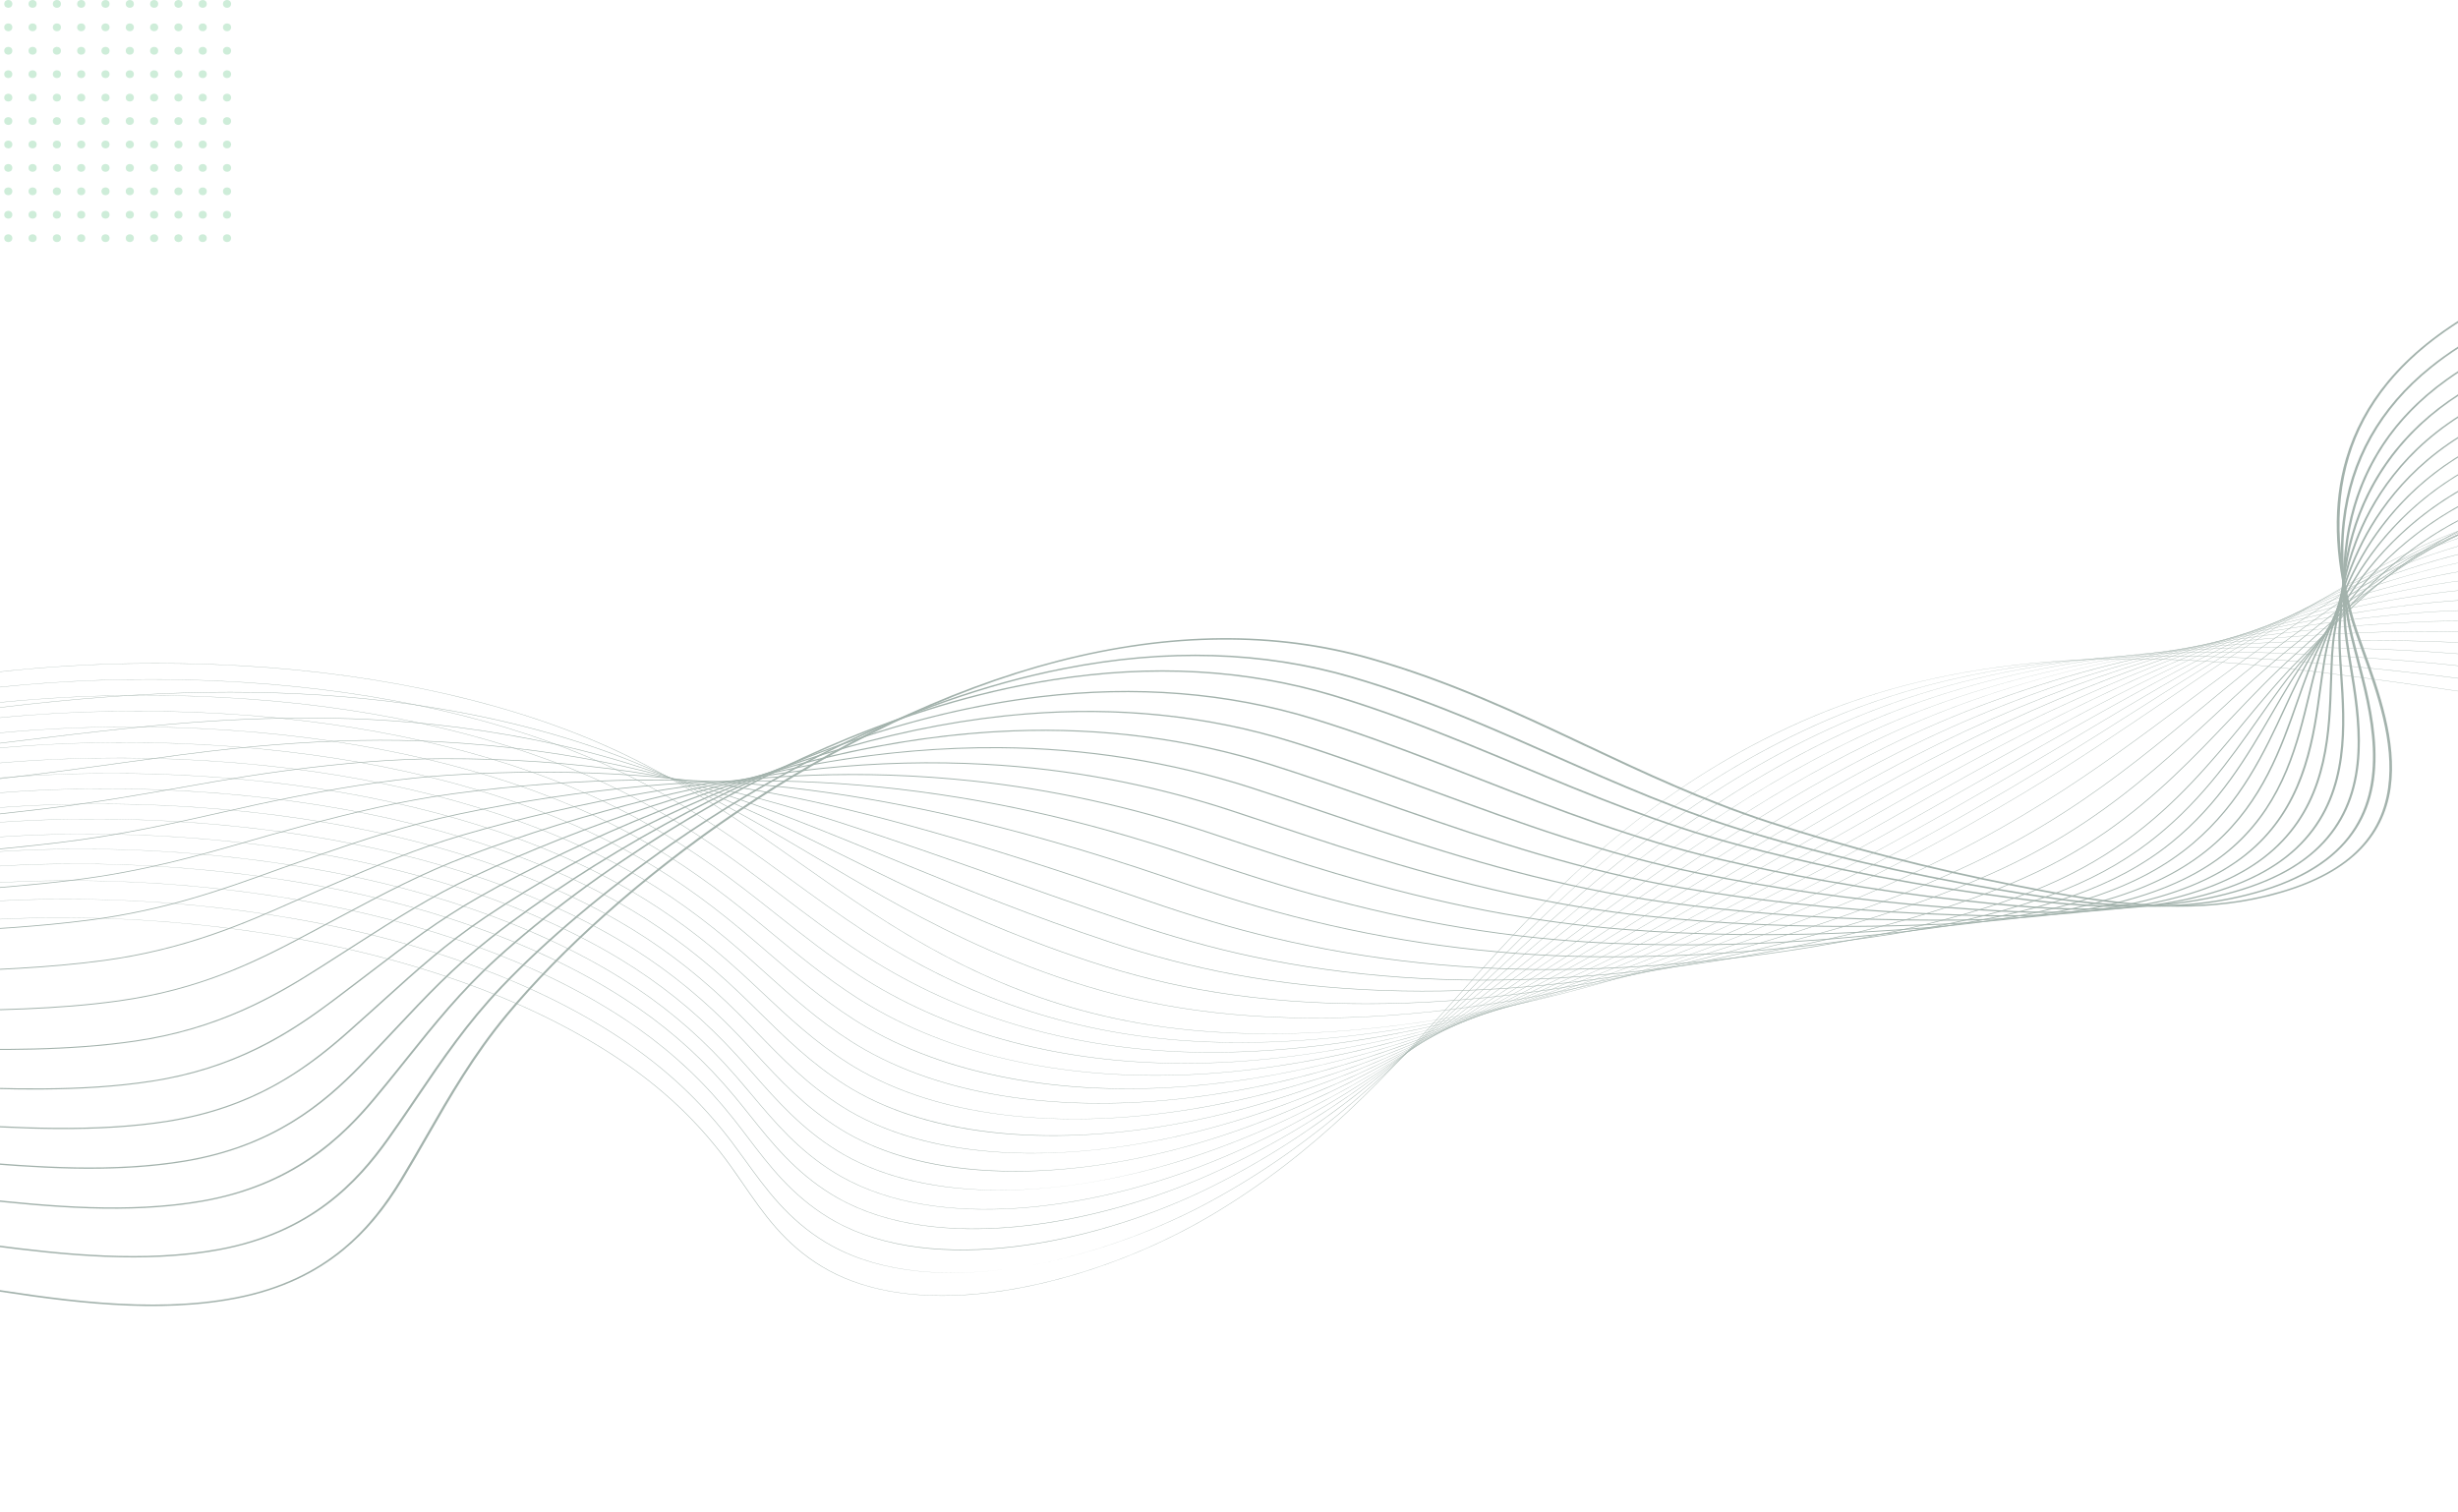 <svg width="1729" height="1064" viewBox="0 0 1729 1064" fill="none" xmlns="http://www.w3.org/2000/svg">
<g opacity="0.3">
<ellipse cx="5.826" cy="2.747" rx="2.849" ry="2.747" fill="#5BC17F"/>
<ellipse cx="22.928" cy="2.747" rx="2.849" ry="2.747" fill="#5BC17F"/>
<ellipse cx="40.021" cy="2.747" rx="2.849" ry="2.747" fill="#5BC17F"/>
<ellipse cx="57.123" cy="2.747" rx="2.849" ry="2.747" fill="#5BC17F"/>
<ellipse cx="74.209" cy="2.747" rx="2.849" ry="2.747" fill="#5BC17F"/>
<ellipse cx="91.31" cy="2.747" rx="2.849" ry="2.747" fill="#5BC17F"/>
<ellipse cx="108.42" cy="2.747" rx="2.849" ry="2.747" fill="#5BC17F"/>
<ellipse cx="125.514" cy="2.747" rx="2.849" ry="2.747" fill="#5BC17F"/>
<ellipse cx="142.607" cy="2.747" rx="2.849" ry="2.747" fill="#5BC17F"/>
<ellipse cx="159.701" cy="2.747" rx="2.849" ry="2.747" fill="#5BC17F"/>
<ellipse cx="5.826" cy="19.223" rx="2.849" ry="2.747" fill="#5BC17F"/>
<ellipse cx="22.928" cy="19.223" rx="2.849" ry="2.747" fill="#5BC17F"/>
<ellipse cx="40.021" cy="19.223" rx="2.849" ry="2.747" fill="#5BC17F"/>
<ellipse cx="57.123" cy="19.223" rx="2.849" ry="2.747" fill="#5BC17F"/>
<ellipse cx="74.209" cy="19.223" rx="2.849" ry="2.747" fill="#5BC17F"/>
<ellipse cx="91.31" cy="19.223" rx="2.849" ry="2.747" fill="#5BC17F"/>
<ellipse cx="108.42" cy="19.223" rx="2.849" ry="2.747" fill="#5BC17F"/>
<ellipse cx="125.514" cy="19.223" rx="2.849" ry="2.747" fill="#5BC17F"/>
<ellipse cx="142.607" cy="19.223" rx="2.849" ry="2.747" fill="#5BC17F"/>
<ellipse cx="159.701" cy="19.223" rx="2.849" ry="2.747" fill="#5BC17F"/>
<ellipse cx="5.826" cy="35.715" rx="2.849" ry="2.747" fill="#5BC17F"/>
<ellipse cx="22.928" cy="35.715" rx="2.849" ry="2.747" fill="#5BC17F"/>
<ellipse cx="40.021" cy="35.715" rx="2.849" ry="2.747" fill="#5BC17F"/>
<ellipse cx="57.123" cy="35.715" rx="2.849" ry="2.747" fill="#5BC17F"/>
<ellipse cx="74.209" cy="35.715" rx="2.849" ry="2.747" fill="#5BC17F"/>
<ellipse cx="91.31" cy="35.715" rx="2.849" ry="2.747" fill="#5BC17F"/>
<ellipse cx="108.42" cy="35.715" rx="2.849" ry="2.747" fill="#5BC17F"/>
<ellipse cx="125.514" cy="35.715" rx="2.849" ry="2.747" fill="#5BC17F"/>
<ellipse cx="142.607" cy="35.715" rx="2.849" ry="2.747" fill="#5BC17F"/>
<ellipse cx="159.701" cy="35.715" rx="2.849" ry="2.747" fill="#5BC17F"/>
<ellipse cx="5.826" cy="52.184" rx="2.849" ry="2.747" fill="#5BC17F"/>
<ellipse cx="22.928" cy="52.184" rx="2.849" ry="2.747" fill="#5BC17F"/>
<ellipse cx="40.021" cy="52.184" rx="2.849" ry="2.747" fill="#5BC17F"/>
<ellipse cx="57.123" cy="52.184" rx="2.849" ry="2.747" fill="#5BC17F"/>
<ellipse cx="74.209" cy="52.184" rx="2.849" ry="2.747" fill="#5BC17F"/>
<ellipse cx="91.31" cy="52.184" rx="2.849" ry="2.747" fill="#5BC17F"/>
<ellipse cx="108.42" cy="52.184" rx="2.849" ry="2.747" fill="#5BC17F"/>
<ellipse cx="125.514" cy="52.184" rx="2.849" ry="2.747" fill="#5BC17F"/>
<ellipse cx="142.607" cy="52.184" rx="2.849" ry="2.747" fill="#5BC17F"/>
<ellipse cx="159.701" cy="52.184" rx="2.849" ry="2.747" fill="#5BC17F"/>
<ellipse cx="5.826" cy="68.669" rx="2.849" ry="2.747" fill="#5BC17F"/>
<ellipse cx="22.928" cy="68.669" rx="2.849" ry="2.747" fill="#5BC17F"/>
<ellipse cx="40.021" cy="68.669" rx="2.849" ry="2.747" fill="#5BC17F"/>
<ellipse cx="57.123" cy="68.669" rx="2.849" ry="2.747" fill="#5BC17F"/>
<ellipse cx="74.209" cy="68.669" rx="2.849" ry="2.747" fill="#5BC17F"/>
<ellipse cx="91.31" cy="68.669" rx="2.849" ry="2.747" fill="#5BC17F"/>
<ellipse cx="108.42" cy="68.669" rx="2.849" ry="2.747" fill="#5BC17F"/>
<ellipse cx="125.514" cy="68.669" rx="2.849" ry="2.747" fill="#5BC17F"/>
<ellipse cx="142.607" cy="68.669" rx="2.849" ry="2.747" fill="#5BC17F"/>
<ellipse cx="159.701" cy="68.669" rx="2.849" ry="2.747" fill="#5BC17F"/>
<ellipse cx="5.826" cy="85.145" rx="2.849" ry="2.747" fill="#5BC17F"/>
<ellipse cx="22.928" cy="85.145" rx="2.849" ry="2.747" fill="#5BC17F"/>
<ellipse cx="40.021" cy="85.145" rx="2.849" ry="2.747" fill="#5BC17F"/>
<ellipse cx="57.123" cy="85.145" rx="2.849" ry="2.747" fill="#5BC17F"/>
<ellipse cx="74.209" cy="85.145" rx="2.849" ry="2.747" fill="#5BC17F"/>
<ellipse cx="91.31" cy="85.145" rx="2.849" ry="2.747" fill="#5BC17F"/>
<ellipse cx="108.42" cy="85.145" rx="2.849" ry="2.747" fill="#5BC17F"/>
<ellipse cx="125.514" cy="85.145" rx="2.849" ry="2.747" fill="#5BC17F"/>
<ellipse cx="142.607" cy="85.145" rx="2.849" ry="2.747" fill="#5BC17F"/>
<ellipse cx="159.701" cy="85.145" rx="2.849" ry="2.747" fill="#5BC17F"/>
<ellipse cx="5.826" cy="101.637" rx="2.849" ry="2.747" fill="#5BC17F"/>
<ellipse cx="22.928" cy="101.637" rx="2.849" ry="2.747" fill="#5BC17F"/>
<ellipse cx="40.021" cy="101.637" rx="2.849" ry="2.747" fill="#5BC17F"/>
<ellipse cx="57.123" cy="101.637" rx="2.849" ry="2.747" fill="#5BC17F"/>
<ellipse cx="74.209" cy="101.637" rx="2.849" ry="2.747" fill="#5BC17F"/>
<ellipse cx="91.31" cy="101.637" rx="2.849" ry="2.747" fill="#5BC17F"/>
<ellipse cx="108.42" cy="101.637" rx="2.849" ry="2.747" fill="#5BC17F"/>
<ellipse cx="125.514" cy="101.637" rx="2.849" ry="2.747" fill="#5BC17F"/>
<ellipse cx="142.607" cy="101.637" rx="2.849" ry="2.747" fill="#5BC17F"/>
<ellipse cx="159.701" cy="101.637" rx="2.849" ry="2.747" fill="#5BC17F"/>
<ellipse cx="5.826" cy="118.122" rx="2.849" ry="2.747" fill="#5BC17F"/>
<ellipse cx="22.928" cy="118.122" rx="2.849" ry="2.747" fill="#5BC17F"/>
<ellipse cx="40.021" cy="118.122" rx="2.849" ry="2.747" fill="#5BC17F"/>
<ellipse cx="57.123" cy="118.122" rx="2.849" ry="2.747" fill="#5BC17F"/>
<ellipse cx="74.209" cy="118.122" rx="2.849" ry="2.747" fill="#5BC17F"/>
<ellipse cx="91.31" cy="118.122" rx="2.849" ry="2.747" fill="#5BC17F"/>
<ellipse cx="108.42" cy="118.122" rx="2.849" ry="2.747" fill="#5BC17F"/>
<ellipse cx="125.514" cy="118.122" rx="2.849" ry="2.747" fill="#5BC17F"/>
<ellipse cx="142.607" cy="118.122" rx="2.849" ry="2.747" fill="#5BC17F"/>
<ellipse cx="159.701" cy="118.122" rx="2.849" ry="2.747" fill="#5BC17F"/>
<ellipse cx="5.826" cy="134.59" rx="2.849" ry="2.747" fill="#5BC17F"/>
<ellipse cx="22.928" cy="134.59" rx="2.849" ry="2.747" fill="#5BC17F"/>
<ellipse cx="40.021" cy="134.59" rx="2.849" ry="2.747" fill="#5BC17F"/>
<ellipse cx="57.123" cy="134.59" rx="2.849" ry="2.747" fill="#5BC17F"/>
<ellipse cx="74.209" cy="134.59" rx="2.849" ry="2.747" fill="#5BC17F"/>
<ellipse cx="91.31" cy="134.59" rx="2.849" ry="2.747" fill="#5BC17F"/>
<ellipse cx="108.42" cy="134.59" rx="2.849" ry="2.747" fill="#5BC17F"/>
<ellipse cx="125.514" cy="134.59" rx="2.849" ry="2.747" fill="#5BC17F"/>
<ellipse cx="142.607" cy="134.59" rx="2.849" ry="2.747" fill="#5BC17F"/>
<ellipse cx="159.701" cy="134.59" rx="2.849" ry="2.747" fill="#5BC17F"/>
<ellipse cx="5.826" cy="151.067" rx="2.849" ry="2.747" fill="#5BC17F"/>
<ellipse cx="22.928" cy="151.067" rx="2.849" ry="2.747" fill="#5BC17F"/>
<ellipse cx="40.021" cy="151.067" rx="2.849" ry="2.747" fill="#5BC17F"/>
<ellipse cx="57.123" cy="151.067" rx="2.849" ry="2.747" fill="#5BC17F"/>
<ellipse cx="74.209" cy="151.067" rx="2.849" ry="2.747" fill="#5BC17F"/>
<ellipse cx="91.31" cy="151.067" rx="2.849" ry="2.747" fill="#5BC17F"/>
<ellipse cx="108.42" cy="151.067" rx="2.849" ry="2.747" fill="#5BC17F"/>
<ellipse cx="125.514" cy="151.067" rx="2.849" ry="2.747" fill="#5BC17F"/>
<ellipse cx="142.607" cy="151.067" rx="2.849" ry="2.747" fill="#5BC17F"/>
<ellipse cx="159.701" cy="151.067" rx="2.849" ry="2.747" fill="#5BC17F"/>
<ellipse cx="5.826" cy="167.551" rx="2.849" ry="2.747" fill="#5BC17F"/>
<ellipse cx="22.928" cy="167.551" rx="2.849" ry="2.747" fill="#5BC17F"/>
<ellipse cx="40.021" cy="167.551" rx="2.849" ry="2.747" fill="#5BC17F"/>
<ellipse cx="57.123" cy="167.551" rx="2.849" ry="2.747" fill="#5BC17F"/>
<ellipse cx="74.209" cy="167.551" rx="2.849" ry="2.747" fill="#5BC17F"/>
<ellipse cx="91.31" cy="167.551" rx="2.849" ry="2.747" fill="#5BC17F"/>
<ellipse cx="108.42" cy="167.551" rx="2.849" ry="2.747" fill="#5BC17F"/>
<ellipse cx="125.514" cy="167.551" rx="2.849" ry="2.747" fill="#5BC17F"/>
<ellipse cx="142.607" cy="167.551" rx="2.849" ry="2.747" fill="#5BC17F"/>
<ellipse cx="159.701" cy="167.551" rx="2.849" ry="2.747" fill="#5BC17F"/>
</g>
<g opacity="0.4">
<path d="M704.694 908.302C695.147 909.728 685.807 910.695 676.781 911.191C657.85 912.23 640.131 911.204 624.114 908.14C606.899 904.85 591.477 899.166 578.272 891.248C551.733 875.333 536.879 853.744 522.512 832.866C519.69 828.767 516.772 824.528 513.834 820.431C493.787 792.511 469.752 769.021 440.361 748.619C381.73 707.921 302.386 677.565 210.902 660.835C105.103 641.488 -6.342 640.625 -102.904 658.405C-159.659 668.856 -232.808 698.555 -262.808 735.095C-280.611 756.781 -279.82 777.778 -260.515 795.812L-260.841 795.949C-270.963 786.491 -276.081 776.258 -276.048 765.533C-276.019 755.695 -271.676 745.434 -263.138 735.035C-249.559 718.494 -225.906 702.099 -194.736 687.621C-165.933 674.243 -133.338 663.795 -102.951 658.199C-52.416 648.896 1.985 644.666 58.742 645.63C110.192 646.506 161.444 651.551 211.073 660.626C302.61 677.366 382.002 707.737 440.666 748.46C470.074 768.876 494.121 792.379 514.181 820.314C517.123 824.41 520.041 828.651 522.859 832.751C537.213 853.614 552.058 875.187 578.561 891.079C604.191 906.45 637.252 913.143 676.819 910.971C731.614 907.964 796.206 887.487 849.598 856.194C926.54 811.099 977.028 754.647 1025.86 700.056C1034.42 690.487 1043.26 680.593 1052.05 671.002C1074.86 646.1 1105.89 613.611 1143.71 583.146C1182.37 552.007 1222.47 527.382 1266.3 507.862C1293.13 495.914 1321.91 486.265 1351.84 479.184C1379.49 472.642 1409.03 468.081 1439.63 465.622C1492.14 461.407 1549.42 463.094 1614.76 470.779C1743.42 485.914 1872.78 508.287 1999.24 537.281C2119.45 564.838 2238.12 598.612 2351.96 637.66L2351.73 637.851C2115.74 556.905 1867.74 500.765 1614.62 470.989C1471.61 454.167 1360.99 465.934 1266.49 508.021C1170.34 550.838 1106.76 611.689 1052.37 671.07C1043.59 680.658 1034.74 690.552 1026.18 700.121C977.339 754.732 926.834 811.2 849.838 856.326C824.958 870.909 796.541 883.63 767.662 893.11C752.407 898.119 737.136 902.185 722.27 905.197C716.346 906.403 710.481 907.437 704.694 908.302Z" fill="#183F30"/>
<path d="M713.613 892.004C689.268 895.632 666.418 896.396 645.674 894.274C622.542 891.908 602.128 885.942 584.995 876.544C583.479 875.711 581.97 874.842 580.508 873.957C554.242 858.078 538.891 836.867 524.048 816.354C521.046 812.208 517.944 807.92 514.821 803.776C496.222 779.101 474.832 758.098 449.422 739.572C446.292 737.291 443.063 735.02 439.815 732.822C380.467 692.635 300.589 662.867 208.817 646.734C102.358 628.05 -9.312 627.907 -105.624 646.335C-161.918 657.131 -234.694 687.057 -264.877 723.37C-282.95 745.115 -282.84 766.256 -264.565 784.511L-264.895 784.645C-274.474 775.077 -279.147 764.755 -278.781 753.967C-278.444 744.06 -273.879 733.746 -265.207 723.31C-251.465 706.774 -227.883 690.382 -197.017 675.908C-168.489 662.53 -136.053 651.956 -105.681 646.133C-55.25 636.484 -0.831 631.897 56.061 632.498C107.593 633.043 159.043 637.764 208.981 646.529C300.806 662.67 380.728 692.458 440.113 732.666C443.36 734.866 446.594 737.139 449.724 739.422C475.15 757.96 496.553 778.974 515.161 803.662C518.287 807.806 521.389 812.094 524.392 816.241C539.23 836.741 554.568 857.936 580.797 873.794C582.255 874.675 583.764 875.545 585.276 876.376C620.681 895.804 666.618 899.008 713.728 891.986C713.986 891.948 714.241 891.91 714.499 891.871C714.204 891.913 713.908 891.96 713.613 892.004ZM723.645 890.361C767.296 882.573 811.401 866.408 848.552 846.603C928.676 803.756 983.367 747.871 1036.26 693.827C1038.44 691.599 1040.61 689.376 1042.79 687.153C1047.58 682.273 1053.25 676.494 1059.04 670.657C1085.04 644.477 1116.62 613.817 1153.74 584.926C1193.22 554.185 1233.4 529.752 1276.55 510.231C1303.07 498.244 1331.42 488.36 1360.8 480.853C1388.03 473.896 1417.05 468.751 1447.07 465.56C1498.91 460.049 1555.34 460.041 1619.59 465.537C1682.22 470.874 1733.9 476.981 1782.23 484.757C1850.7 495.794 1916.4 510.477 1971.65 523.382C2100.09 553.525 2226.98 590.579 2348.8 633.514L2348.56 633.702C2226.76 590.773 2099.88 553.722 1971.45 523.583C1916.22 510.679 1850.53 495.999 1782.07 484.966C1733.75 477.192 1682.09 471.087 1619.47 465.753C1479.52 453.779 1370.62 467.962 1276.75 510.392C1179.32 554.46 1113.45 616.264 1059.35 670.736C1053.56 676.574 1047.89 682.35 1043.11 687.233C1040.93 689.454 1038.75 691.679 1036.57 693.906C983.664 747.968 928.953 803.872 848.772 846.751C828.887 857.351 807.494 866.605 785.183 874.256C764.415 881.374 743.758 886.778 723.645 890.361Z" fill="#183F30"/>
<path d="M723.519 875.874C720.591 876.31 717.676 876.708 714.78 877.065C690.387 880.081 667.517 880.302 646.808 877.719C624.158 874.893 604.104 868.701 587.205 859.312C585.703 858.474 584.202 857.601 582.747 856.714C556.768 840.881 540.93 820.052 525.618 799.91C522.427 795.712 519.125 791.37 515.802 787.175C496.457 762.697 474.603 741.95 448.986 723.748C445.815 721.498 442.545 719.254 439.256 717.083C379.189 677.412 298.775 648.234 206.714 632.702C99.599 614.684 -12.298 615.264 -108.363 634.343C-162.446 645.127 -235.135 673.933 -266.926 711.692C-285.293 733.507 -285.88 754.81 -268.626 773.296L-268.96 773.424C-278.001 763.739 -282.224 753.323 -281.52 742.466C-280.873 732.481 -276.072 722.108 -267.252 711.631C-253.339 695.107 -229.835 678.728 -199.277 664.262C-171.028 650.889 -138.759 640.193 -108.419 634.143C-58.088 624.149 -3.652 619.201 53.371 619.436C104.99 619.651 156.636 624.044 206.878 632.496C298.993 648.039 379.45 677.234 439.553 716.927C442.842 719.101 446.117 721.344 449.288 723.598C474.918 741.811 496.784 762.571 516.138 787.062C519.461 791.259 522.763 795.601 525.955 799.799C541.261 819.929 557.086 840.744 583.034 856.558C584.488 857.445 585.982 858.317 587.483 859.151C656.15 897.302 767.555 875.537 847.498 837.046C931.431 796.378 990.876 740.694 1048.37 686.845L1048.96 686.292C1054.52 681.073 1060.28 675.678 1066.01 670.344C1126.53 614.066 1193.42 555.53 1286.79 512.625C1313 500.596 1340.91 490.475 1369.74 482.542C1396.56 475.164 1425.07 469.435 1454.48 465.515C1505.75 458.679 1561.33 456.975 1624.39 460.303C1690.66 463.754 1740.78 468.532 1786.91 475.797C1852.63 486.188 1916.96 502.102 1973.72 516.143C2100.13 547.67 2225.25 585.754 2345.62 629.335L2345.39 629.522C2225.03 585.946 2099.92 547.866 1973.52 516.341C1916.77 502.303 1852.45 486.392 1786.75 476.004C1740.64 468.741 1690.54 463.965 1624.29 460.514C1487.59 453.3 1380.41 469.907 1286.98 512.78C1193.67 555.657 1126.8 614.168 1066.32 670.425C1060.58 675.76 1054.83 681.156 1049.26 686.373L1048.67 686.926C1020.02 713.761 990.395 741.509 957.913 767.19C921.409 796.05 885.357 818.949 847.695 837.195C808.281 856.172 764.532 869.773 723.519 875.874Z" fill="#183F30"/>
<path d="M2342.03 625.183C2223.09 581.041 2099.71 542.015 1975.34 509.189C1970.07 507.815 1964.8 506.431 1959.5 505.044C1905.64 490.926 1849.94 476.328 1791.14 467.253C1734.1 458.496 1677.08 456.443 1628.82 455.59C1495.6 453.101 1390.14 472.195 1296.94 515.679C1201.27 560.406 1130.2 621.581 1073.09 670.738C1069.67 673.688 1066.25 676.642 1062.82 679.598C1060.29 681.781 1057.76 683.964 1055.23 686.146C1022.72 714.158 993.104 739.284 959.931 763.128C922.034 790.367 884.94 811.708 846.521 828.374C810.517 843.993 771.428 855.244 734.498 860.752C727.769 861.755 721.119 862.567 714.563 863.18C690.629 865.42 668.188 865.033 647.863 862.031C625.686 858.755 605.986 852.342 589.303 842.97C587.812 842.13 586.321 841.253 584.873 840.364C559.181 824.6 542.86 804.175 527.079 784.422C523.68 780.168 520.163 775.767 516.629 771.514C496.51 747.245 474.177 726.768 448.359 708.912C445.146 706.691 441.829 704.48 438.502 702.339C377.687 663.227 296.722 634.693 204.361 619.818C96.576 602.535 -15.547 603.911 -111.357 623.692C-176.847 637.287 -241.732 669.241 -269.149 701.396C-287.826 723.303 -289.108 744.776 -272.864 763.495L-273.203 763.619C-281.708 753.818 -285.491 743.304 -284.447 732.369C-283.486 722.302 -278.448 711.86 -269.475 701.333C-255.4 684.823 -231.981 668.451 -201.749 653.988C-173.789 640.611 -141.71 629.78 -111.417 623.492C-61.19 613.121 -6.742 607.781 50.415 607.617C102.119 607.47 153.972 611.504 204.525 619.609C296.943 634.491 377.951 663.043 438.802 702.178C442.134 704.321 445.451 706.534 448.664 708.755C474.498 726.622 496.84 747.109 516.972 771.389C520.506 775.644 524.023 780.043 527.422 784.3C543.194 804.041 559.506 824.453 585.166 840.198C586.613 841.086 588.101 841.96 589.587 842.8C661.345 883.111 772.747 860.133 846.34 828.209C934.143 790.119 998.315 734.832 1054.94 686.05C1057.47 683.867 1060 681.684 1062.53 679.503C1065.95 676.547 1069.37 673.593 1072.8 670.643C1105.4 642.584 1137.63 615.235 1173.52 589.11C1214.79 559.066 1255.1 534.996 1296.74 515.522C1322.66 503.432 1350.13 493.058 1378.39 484.692C1404.81 476.871 1432.8 470.542 1461.6 465.88C1512.38 457.657 1567.11 454.222 1628.91 455.375C1677.18 456.23 1734.23 458.284 1791.3 467.046C1850.13 476.123 1905.84 490.726 1959.71 504.846C1965 506.234 1970.28 507.617 1975.55 508.991C2099.93 541.82 2223.32 580.85 2342.28 624.997L2342.03 625.183Z" fill="#183F30"/>
<path d="M2338.49 620.667C2218.68 575.2 2097.01 535.316 1976.87 502.125C1969.68 500.14 1962.32 498.085 1955.21 496.099C1904.25 481.874 1851.57 467.164 1795.22 458.723C1738.95 450.352 1681.66 450.12 1633.02 450.999C1503.55 453.176 1399.83 474.824 1306.6 519.124C1217.69 561.483 1150.43 615.209 1085.38 667.166L1078.24 672.871C1072.6 677.377 1066.77 682.035 1061.01 686.608C995.866 738.338 930.344 787.491 845.235 820.375C824.582 828.355 803.19 834.947 781.645 839.975C758.509 845.373 735.824 848.805 714.217 850.174C690.75 851.66 668.743 850.688 648.809 847.284C627.115 843.579 607.762 836.965 591.292 827.625C589.807 826.779 588.326 825.9 586.888 825.013C561.48 809.35 544.682 789.351 528.438 770.01C524.813 765.695 521.062 761.232 517.299 756.916C496.374 732.875 473.554 712.688 447.531 695.201C444.279 693.017 440.918 690.838 437.542 688.728C375.956 650.225 294.418 622.395 201.739 608.246C93.266 591.781 -19.089 594.027 -114.637 614.576C-179.461 628.608 -243.994 660.727 -271.563 692.685C-290.562 714.705 -292.545 736.365 -277.3 755.323L-277.643 755.444C-285.621 745.525 -288.965 734.908 -287.584 723.891C-286.309 713.735 -281.03 703.215 -271.893 692.626C-257.658 676.127 -234.342 659.761 -204.458 645.292C-176.801 631.9 -144.925 620.923 -114.704 614.38C-64.587 603.601 -10.128 597.83 47.167 597.225C98.962 596.68 151.017 600.318 201.892 608.04C294.624 622.196 376.209 650.044 437.832 688.569C441.207 690.681 444.572 692.861 447.825 695.046C473.864 712.54 496.696 732.738 517.63 756.793C521.394 761.108 525.145 765.573 528.77 769.889C545.005 789.219 561.794 809.208 587.174 824.852C588.607 825.736 590.088 826.612 591.569 827.459C661.7 867.229 768.503 849.789 845.069 820.206C930.11 787.35 995.603 738.215 1060.72 686.509C1066.48 681.935 1072.31 677.277 1077.95 672.771L1085.09 667.067C1117.03 641.563 1150.04 615.191 1186.28 589.828C1227.32 561.103 1266.61 537.926 1306.4 518.97C1332.02 506.795 1359.04 496.152 1386.72 487.339C1412.75 479.052 1440.22 472.105 1468.38 466.69C1518.76 457.001 1572.63 451.801 1633.08 450.784C1681.74 449.905 1739.06 450.135 1795.37 458.515C1851.75 466.959 1904.45 481.672 1955.42 495.901C1962.53 497.888 1969.89 499.941 1977.08 501.928C2097.23 535.121 2218.91 575.008 2338.73 620.48L2338.49 620.667Z" fill="#183F30"/>
<path d="M2334.95 616.142C2215.97 569.968 2096.01 529.223 1978.4 495.041C1969.56 492.473 1960.5 489.783 1951.73 487.183C1903.4 472.85 1853.42 458.029 1799.29 450.168C1743.3 442.101 1685.95 443.725 1637.23 446.379C1511.87 453.026 1409.88 477.224 1316.29 522.529C1234.63 562.179 1169.46 610.734 1106.44 657.689C1099.81 662.63 1092.95 667.739 1086.26 672.694C1078.41 678.515 1072.41 682.942 1066.81 687.046C1036.81 709.016 1001 734.503 962.927 756.956C922.577 780.748 883.659 798.876 843.945 812.375C823.062 819.474 801.664 825.194 780.34 829.375C757.445 833.865 735.074 836.486 713.854 837.165C690.863 837.9 669.294 836.341 649.738 832.533C628.532 828.405 609.532 821.586 593.263 812.271C591.796 811.426 590.321 810.546 588.886 809.656C563.783 794.104 546.529 774.539 529.84 755.62C525.969 751.232 521.967 746.695 517.953 742.308C496.213 718.488 472.903 698.593 446.689 681.481C443.392 679.33 439.988 677.186 436.568 675.108C374.213 637.212 292.1 610.088 199.109 596.664C89.958 581.013 -22.627 584.134 -117.907 605.447C-172.112 617.659 -241.377 646.658 -273.926 683.913C-293.278 706.063 -295.979 727.928 -281.731 747.142L-282.075 747.257C-289.526 737.21 -292.425 726.482 -290.694 715.37C-289.095 705.113 -283.565 694.509 -274.25 683.848C-259.853 667.371 -236.641 651.019 -207.115 636.554C-179.761 623.154 -148.106 612.037 -117.976 605.249C-67.968 594.062 -13.497 587.86 43.928 586.816C95.808 585.873 148.07 589.115 199.262 596.456C292.306 609.887 374.465 637.027 436.857 674.944C440.277 677.022 443.686 679.17 446.982 681.323C473.209 698.444 496.531 718.35 518.284 742.18C522.302 746.569 526.303 751.106 530.174 755.494C546.852 774.404 564.101 793.957 589.175 809.492C590.61 810.38 592.081 811.259 593.548 812.102C651.978 845.563 745.535 845.597 843.807 812.192C932.803 781.941 1002.64 733.724 1066.54 686.931C1072.14 682.827 1078.14 678.401 1085.99 672.581C1092.67 667.625 1099.53 662.516 1106.16 657.575C1137.19 634.459 1169.27 610.557 1203.78 587.5C1242.8 561.426 1279.54 540.122 1316.1 522.372C1341.44 510.105 1368.01 499.194 1395.09 489.943C1420.74 481.18 1447.69 473.617 1475.19 467.461C1525.27 456.256 1578.29 449.288 1637.27 446.161C1686.02 443.507 1743.41 441.879 1799.44 449.953C1853.61 457.82 1903.6 472.645 1951.94 486.982C1960.71 489.582 1969.78 492.272 1978.62 494.84C2096.24 529.028 2216.21 569.775 2335.19 615.951L2334.95 616.142Z" fill="#183F30"/>
<path d="M2331.4 611.62C2213.26 564.73 2095.01 523.118 1979.93 487.943C1970.13 484.952 1960.07 481.779 1950.33 478.712C1903.95 464.102 1856 448.995 1803.35 441.59C1747.35 433.781 1690.08 437.281 1641.44 441.734C1522.27 452.456 1419.08 479.986 1326 525.896C1251.9 562.564 1189.8 605.987 1129.74 647.982C1117.61 656.464 1105.07 665.236 1092.86 673.635C1085.39 678.775 1078.77 683.298 1072.61 687.463C1043.97 706.815 1005.78 731.85 964.413 753.854C922.846 775.962 883.012 792.489 842.637 804.376C798.601 817.341 753.929 824.18 713.455 824.156C690.951 824.142 669.815 821.998 650.633 817.783C629.922 813.233 611.275 806.211 595.205 796.919C593.748 796.071 592.283 795.189 590.854 794.3C566.078 778.871 548.39 759.755 531.287 741.27C527.149 736.798 522.873 732.174 518.582 727.703C496.01 704.104 472.212 684.497 445.827 667.764C442.487 665.645 439.038 663.535 435.575 661.49C372.452 624.203 289.771 597.781 196.471 585.085C86.643 570.252 -26.169 574.244 -121.185 596.321C-185.565 611.393 -247.879 643.049 -276.242 675.089C-295.98 697.386 -299.412 719.476 -286.166 738.971L-286.514 739.08C-293.437 728.894 -295.887 718.041 -293.798 706.827C-291.869 696.462 -286.07 685.761 -276.566 675.023C-262.006 658.575 -238.901 642.245 -209.747 627.799C-182.705 614.401 -151.279 603.149 -121.261 596.122C-71.365 584.527 -16.881 577.897 40.677 576.41C92.644 575.069 145.112 577.916 196.619 584.873C289.973 597.578 372.7 624.014 435.864 661.324C439.327 663.369 442.775 665.482 446.12 667.601C472.517 684.345 496.328 703.961 518.912 727.57C523.203 732.042 527.48 736.667 531.617 741.139C548.711 759.616 566.391 778.722 591.143 794.136C592.571 795.026 594.032 795.904 595.489 796.751C653.002 830.018 745.35 832.798 842.524 804.189C931.113 778.106 1005.34 732.616 1072.35 687.345C1078.51 683.181 1085.13 678.659 1092.6 673.52C1104.8 665.121 1117.35 656.351 1129.47 647.869C1189.54 605.866 1251.65 562.433 1325.79 525.749C1350.88 513.376 1377.01 502.199 1403.46 492.524C1428.76 483.272 1455.19 475.093 1482.01 468.214C1531.88 455.422 1584.04 446.693 1641.45 441.527C1690.12 437.07 1747.44 433.565 1803.5 441.384C1856.18 448.794 1904.16 463.907 1950.55 478.523C1960.29 481.59 1970.36 484.76 1980.15 487.752C2095.24 522.929 2213.51 564.544 2331.65 611.437L2331.4 611.62Z" fill="#183F30"/>
<path d="M2327.86 607.096C2210.58 559.48 2094.03 517 1981.46 480.832C1971.12 477.508 1960.46 473.944 1950.15 470.496C1905.34 455.51 1859 440.013 1807.43 432.993C1751.2 425.413 1694.1 430.8 1645.67 437.069C1531.49 451.65 1430.11 481.796 1335.74 529.23C1269.57 562.604 1211.6 600.897 1155.53 637.927C1136.26 650.661 1118.05 662.689 1099.49 674.552C1091.94 679.38 1085.05 683.733 1078.44 687.857C1035.77 714.454 1000.02 734.434 965.915 750.736C923.131 771.189 882.383 786.117 841.34 796.373C825.418 800.35 809.464 803.56 793.712 805.971C765.789 810.246 738.487 812.017 713.054 811.142C667.027 809.557 628.03 799.602 597.145 781.554C595.69 780.697 594.235 779.815 592.821 778.929C568.393 763.638 550.307 744.988 532.817 726.95C528.384 722.38 523.806 717.656 519.211 713.083C495.794 689.7 471.506 670.385 444.97 654.033C441.586 651.947 438.094 649.87 434.587 647.859C370.699 611.179 287.448 585.463 193.839 573.491C83.338 559.477 -29.696 564.338 -124.446 587.179C-189.023 602.865 -249.488 633.88 -278.482 666.193C-298.637 688.653 -302.82 710.989 -290.585 730.79L-290.937 730.896C-297.325 720.557 -299.321 709.57 -296.865 698.241C-294.591 687.754 -288.516 676.95 -278.802 666.126C-264.078 649.716 -241.089 633.423 -212.316 619.007C-185.59 605.614 -154.412 594.243 -124.526 586.983C-74.741 574.981 -20.247 567.919 37.439 565.994C89.494 564.257 142.162 566.708 193.987 573.279C287.649 585.259 370.947 610.99 434.875 647.69C438.382 649.704 441.874 651.781 445.262 653.868C471.814 670.229 496.115 689.554 519.541 712.946C524.135 717.519 528.718 722.245 533.147 726.815C550.628 744.844 568.705 763.487 593.113 778.764C594.527 779.648 595.978 780.531 597.433 781.386C655.106 815.092 743.975 820.483 841.253 796.175C933.855 773.036 1012.99 728.37 1078.19 687.727C1084.8 683.603 1091.68 679.252 1099.23 674.424C1117.79 662.562 1136 650.536 1155.28 637.802C1211.35 600.764 1269.33 562.465 1335.53 529.079C1360.39 516.582 1386.08 505.138 1411.87 495.062C1436.85 485.303 1462.76 476.509 1488.86 468.926C1538.63 454.465 1589.93 443.975 1645.66 436.858C1694.13 430.583 1751.28 425.192 1807.57 432.781C1859.19 439.805 1905.54 455.31 1950.38 470.302C1960.68 473.749 1971.34 477.314 1981.68 480.636C2094.26 516.807 2210.81 559.292 2328.1 606.911L2327.86 607.096Z" fill="#183F30"/>
<path d="M2324.32 602.555C2206.25 553.522 2094.6 511.369 1982.99 473.686C1972.34 470.091 1961.84 466.362 1950.71 462.416C1907.22 446.986 1862.26 431.032 1811.5 424.356C1754.58 416.944 1695.24 424.74 1649.9 432.361C1541.42 450.397 1441.84 483.157 1345.49 532.513C1287.7 562.224 1235.02 595.326 1184.07 627.341C1157.3 644.167 1132.01 660.056 1106.12 675.428C1098.43 679.994 1091.29 684.176 1084.28 688.213C1040.81 713.21 1003.68 732.075 967.414 747.587C923.397 766.415 881.731 779.748 840.034 788.348C818.609 792.767 797.175 795.859 776.327 797.539C754.254 799.317 732.824 799.506 712.635 798.103C667.886 794.991 629.678 784.247 599.069 766.165C597.623 765.306 596.178 764.422 594.771 763.536C570.724 748.406 552.278 730.238 534.438 712.668C529.679 707.981 524.757 703.133 519.828 698.442C495.547 675.273 470.776 656.248 444.098 640.28C440.667 638.229 437.131 636.185 433.588 634.206C368.937 598.134 285.123 573.122 191.208 561.874C104.536 551.588 16.579 552.806 -62.741 565.027C-85.165 568.482 -106.883 572.813 -127.706 578.014C-191.435 594.054 -251.47 625.142 -280.659 657.215C-301.261 679.856 -306.222 702.464 -295.007 722.595L-295.363 722.696C-301.217 712.192 -302.748 701.058 -299.915 689.604C-297.29 678.987 -290.919 668.066 -280.983 657.148C-266.093 640.785 -243.226 624.541 -214.848 610.166C-188.061 596.596 -157.957 585.411 -127.797 577.822C-78.124 565.413 -23.62 557.922 34.197 555.555C86.334 553.418 139.209 555.472 191.347 561.661C285.316 572.915 369.181 597.941 433.872 634.034C437.419 636.013 440.958 638.058 444.39 640.111C471.08 656.088 495.863 675.121 520.157 698.3C525.086 702.991 530.011 707.839 534.771 712.529C552.603 730.091 571.04 748.253 595.067 763.371C596.474 764.254 597.919 765.139 599.36 765.996C656.6 799.807 744.298 807.878 839.979 788.144C936.798 768.174 1021.27 724.173 1084.05 688.071C1091.06 684.034 1098.2 679.853 1105.89 675.289C1131.77 659.922 1157.06 644.031 1183.83 627.208C1234.79 595.19 1287.47 562.08 1345.29 532.359C1394.89 506.949 1444.1 486.419 1495.73 469.592C1545.51 453.365 1595.94 441.117 1649.87 432.15C1680.64 426.979 1705.87 423.841 1729.27 422.272C1759.49 420.246 1786.44 420.857 1811.65 424.14C1862.46 430.822 1907.44 446.785 1950.95 462.222C1962.08 466.17 1972.59 469.896 1983.23 473.492C2094.84 511.176 2206.5 553.333 2324.57 602.369L2324.32 602.555Z" fill="#183F30"/>
<path d="M2320.77 598.024C2203.58 548.234 2093.59 505.226 1984.51 466.535C1973.72 462.707 1963.06 458.694 1951.76 454.445C1909.44 438.528 1865.68 422.065 1815.56 415.705C1758.19 408.496 1699.15 418.295 1654.13 427.636C1552.23 448.593 1454.47 483.964 1355.26 535.766C1306.39 561.375 1260.28 589.159 1215.68 616.031C1180.42 637.273 1147.12 657.337 1112.76 676.283C1105 680.569 1097.38 684.697 1090.12 688.55C1046.36 711.76 1006.71 730.037 968.91 744.427C923.646 761.658 881.06 773.402 838.717 780.326C817.173 783.848 795.719 786.064 774.963 786.907C753.205 787.79 732.087 787.169 712.196 785.06C668.779 780.456 631.355 768.92 600.966 750.772C599.538 749.913 598.1 749.027 596.694 748.136C573.071 733.194 554.314 715.535 536.174 698.458C531.042 693.626 525.733 688.628 520.42 683.793C495.261 660.835 470.005 642.102 443.209 626.522C439.735 624.503 436.156 622.493 432.57 620.547C367.158 585.084 282.778 560.776 188.558 550.251C76.719 537.879 -36.764 544.484 -130.978 568.848C-193.813 585.211 -253.399 616.347 -282.779 648.168C-303.866 671.008 -309.626 693.911 -299.442 714.404L-299.799 714.499C-305.109 703.817 -306.17 692.523 -302.946 680.93C-299.952 670.168 -293.278 659.121 -283.1 648.098C-268.049 631.796 -245.31 615.611 -217.34 601.291C-190.885 587.748 -161.054 576.463 -131.069 568.653C-81.506 555.838 -26.996 547.915 30.947 545.108C83.17 542.578 136.243 544.236 188.694 550.039C282.97 560.567 367.398 584.891 432.846 620.376C436.436 622.321 440.019 624.333 443.493 626.353C470.305 641.942 495.57 660.684 520.741 683.651C526.057 688.485 531.363 693.484 536.499 698.317C554.631 715.387 573.379 733.038 596.986 747.971C598.391 748.86 599.83 749.746 601.253 750.603C659.187 785.199 743.509 795.685 838.684 780.117C915.911 767.488 995.735 738.344 1089.9 688.402C1097.15 684.549 1104.77 680.423 1112.53 676.138C1146.88 657.195 1180.18 637.135 1215.43 615.895C1260.04 589.02 1306.16 561.23 1355.04 535.615C1405.06 509.496 1453.33 488.113 1502.59 470.239C1552.49 452.132 1602.04 438.128 1654.07 427.429C1699.14 418.076 1758.25 408.268 1815.7 415.488C1865.88 421.858 1909.66 438.327 1952 454.252C1963.3 458.501 1973.96 462.512 1984.75 466.338C2093.83 505.03 2203.82 548.042 2321.02 597.835L2320.77 598.024Z" fill="#183F30"/>
<path d="M2317.22 593.488C2200.92 542.934 2092.59 499.061 1986.05 459.365C1975.23 455.335 1964.52 451.066 1953.17 446.545C1911.91 430.101 1869.24 413.098 1819.63 407.027C1761.73 400.016 1703.04 411.818 1658.38 422.884C1562.96 446.354 1469.76 483.245 1365.06 538.984C1325.8 559.954 1287.65 582.192 1250.75 603.696C1205.93 629.815 1163.61 654.486 1119.42 677.116C1111.46 681.195 1103.57 685.15 1095.98 688.866C1051.23 710.738 1010.16 727.875 970.418 741.251C948.155 748.744 926.052 755.105 904.721 760.159C881.968 765.548 859.319 769.632 837.404 772.299C792.94 777.71 750.664 777.611 711.757 772.008C669.736 765.955 633.099 753.628 602.864 735.364C601.442 734.498 600.013 733.61 598.615 732.725C575.469 718.004 556.464 700.889 538.089 684.339C532.525 679.33 526.774 674.149 521.013 669.134C494.954 646.383 469.213 627.942 442.321 612.753C438.803 610.766 435.177 608.789 431.551 606.878C365.38 572.021 280.44 548.417 185.918 538.62C73.417 527.07 -40.282 534.546 -134.235 559.67C-234.813 586.741 -328.263 650.462 -303.859 706.205L-304.221 706.295C-310.326 692.351 -309.552 677.554 -301.925 662.313C-294.959 648.393 -282.452 634.364 -264.751 620.619C-248.293 607.838 -228.136 595.875 -204.846 585.062C-182.694 574.779 -158.311 565.93 -134.334 559.477C-84.885 546.255 -30.366 537.902 27.706 534.655C80.014 531.729 133.288 532.992 186.051 538.41C280.626 548.216 365.617 571.832 431.828 606.709C435.457 608.622 439.083 610.598 442.605 612.587C469.51 627.782 495.263 646.234 521.335 668.993C527.095 674.008 532.846 679.189 538.41 684.201C556.781 700.745 575.778 717.853 598.912 732.565C600.306 733.45 601.731 734.339 603.152 735.203C661.264 770.302 744.455 783.4 837.401 772.092C916.087 762.514 1000.6 735.244 1095.77 688.717C1103.37 685.001 1111.25 681.049 1119.21 676.97C1163.39 654.346 1205.71 629.678 1250.51 603.563C1287.41 582.055 1325.57 559.815 1364.84 538.842C1469.58 483.079 1562.83 446.173 1658.29 422.689C1688.3 415.253 1713.32 410.469 1737.02 407.634C1767.33 404.009 1794.39 403.742 1819.77 406.816C1869.44 412.893 1912.13 429.907 1953.42 446.36C1964.76 450.878 1975.47 455.148 1986.28 459.176C2092.83 498.875 2201.17 542.75 2317.48 593.307L2317.22 593.488Z" fill="#183F30"/>
<path d="M2313.68 588.94C2198.27 537.607 2091.6 492.869 1987.58 452.167C1976.82 447.955 1966.14 443.451 1954.83 438.679C1914.55 421.682 1872.89 404.106 1823.7 398.315C1764.56 391.42 1703.45 406.302 1662.63 418.095C1551.81 449.928 1454.98 498.672 1374.88 542.158C1346.09 557.831 1317.47 574.142 1289.78 589.915C1234.23 621.557 1181.77 651.443 1126.1 677.913C1117.92 681.807 1109.76 685.587 1101.86 689.15C1056.05 709.774 1013.55 725.771 971.943 738.05C924.773 751.971 879.07 760.788 836.096 764.256C791.948 767.817 749.963 766.027 711.313 758.932C670.774 751.493 634.923 738.372 604.748 719.935C603.341 719.068 601.918 718.178 600.527 717.289C577.929 702.84 558.769 686.319 540.237 670.34C534.166 665.103 527.885 659.691 521.6 654.45C494.248 631.589 468.773 613.959 441.432 598.961C437.87 597.007 434.205 595.065 430.533 593.186C363.598 558.94 278.096 536.041 183.273 526.964C70.111 516.239 -43.807 524.586 -137.493 550.468C-238.319 578.485 -329.768 641.324 -308.278 697.991L-308.64 698.075C-313.971 684.016 -312.68 669.15 -304.806 653.892C-297.587 639.912 -285.012 625.846 -267.423 612.086C-251.022 599.254 -230.993 587.225 -207.892 576.328C-185.897 565.951 -161.585 556.943 -137.592 550.275C-88.253 536.645 -33.73 527.865 24.466 524.176C76.858 520.854 130.333 521.721 183.405 526.752C278.285 535.832 363.833 558.745 430.801 593.013C434.474 594.895 438.143 596.838 441.708 598.791C469.065 613.795 494.549 631.437 521.913 654.306C528.199 659.547 534.48 664.962 540.551 670.198C559.078 686.171 578.233 702.687 600.816 717.13C602.207 718.019 603.625 718.908 605.033 719.775C663.69 755.614 745.756 771.336 836.115 764.044C917.156 757.506 1004.02 732.954 1101.67 688.99C1109.57 685.43 1117.73 681.652 1125.91 677.759C1181.56 651.296 1234.01 621.415 1289.55 589.777C1317.23 574.003 1345.86 557.691 1374.65 542.014C1428.52 512.774 1473.56 490.347 1516.39 471.437C1566.82 449.176 1614.61 431.667 1662.52 417.906C1691.71 409.472 1717.36 403.701 1740.91 400.265C1771.24 395.842 1798.37 395.133 1823.84 398.103C1873.1 403.902 1914.78 421.489 1955.08 438.496C1966.39 443.266 1977.07 447.771 1987.82 451.979C2091.85 492.682 2198.52 537.424 2313.94 588.758L2313.68 588.94Z" fill="#183F30"/>
<path d="M2310.14 584.398C2195.63 532.279 2090.62 486.669 1989.11 444.959C1978.47 440.586 1967.88 435.861 1956.68 430.858C1917.31 413.285 1876.61 395.113 1827.77 389.587C1768 382.887 1707.33 399.905 1666.89 413.291C1566.99 446.203 1479.99 492.551 1384.71 545.305C1367.53 554.844 1350.17 564.631 1333.38 574.098C1268.8 610.505 1202.03 648.15 1132.79 678.693C1124.38 682.406 1115.95 686.014 1107.74 689.418C1061.43 708.596 1016.26 723.877 973.463 734.839C924.983 747.257 878.324 754.447 834.771 756.213C791.024 757.987 749.33 754.502 710.846 745.854C671.901 737.103 636.828 723.19 606.604 704.502C605.206 703.632 603.794 702.74 602.409 701.851C580.466 687.74 561.263 671.878 542.694 656.538C536.002 651.011 529.085 645.297 522.16 639.767C493.852 617.108 467.909 599.76 440.516 585.17C436.92 583.254 433.208 581.344 429.488 579.494C361.808 545.849 275.755 523.654 180.625 515.303C66.808 505.403 -47.323 514.621 -140.748 541.261C-238.264 569.205 -331.667 630.75 -312.699 689.775L-313.061 689.853C-317.618 675.675 -315.809 660.741 -307.689 645.466C-300.222 631.423 -287.574 617.32 -270.101 603.547C-237.862 578.139 -190.753 555.367 -140.855 541.07C-91.631 527.034 -37.101 517.823 21.222 513.692C73.697 509.977 127.368 510.446 180.749 515.09C275.932 523.445 362.036 545.655 429.759 579.315C433.483 581.166 437.195 583.076 440.795 584.993C468.2 599.592 494.155 616.947 522.472 639.614C529.397 645.146 536.318 650.86 543.01 656.387C561.575 671.723 580.774 687.582 602.704 701.687C604.086 702.575 605.498 703.466 606.895 704.335C667.364 741.725 746.179 759.589 834.816 755.998C916.892 752.671 1008.65 730.216 1107.56 689.252C1115.77 685.849 1124.19 682.244 1132.6 678.534C1201.81 648.001 1268.58 610.362 1333.14 573.961C1349.93 564.494 1367.29 554.707 1384.48 545.167C1426.18 522.074 1474.75 495.472 1523.31 471.995C1574.1 447.438 1621.02 428.178 1666.75 413.113C1695.53 403.588 1721.06 396.97 1744.8 392.885C1774.73 387.731 1802.68 386.553 1827.9 389.38C1849.78 391.855 1872.15 397.174 1896.29 405.643C1917.6 413.121 1937.6 422.048 1956.93 430.679C1968.13 435.681 1978.72 440.405 1989.36 444.777C2090.87 486.488 2195.88 532.1 2310.4 584.221L2310.14 584.398Z" fill="#183F30"/>
<path d="M2306.6 579.859C2192.99 526.942 2089.64 480.454 1990.64 437.74C1980.16 433.218 1969.72 428.287 1958.67 423.068C1920.18 404.896 1880.38 386.105 1831.84 380.84C1786.48 375.957 1733.91 384.995 1671.15 408.468C1583.38 441.183 1506.7 484.745 1425.53 530.868C1415.42 536.612 1404.97 542.549 1394.56 548.426C1390.49 550.731 1386.41 553.041 1382.34 555.348C1304.98 599.176 1224.98 644.496 1139.49 679.453C1130.85 682.988 1122.15 686.425 1113.64 689.667C1066.14 707.738 1019.49 721.851 975.004 731.612C925.187 742.541 877.563 748.111 833.461 748.163C790.179 748.213 748.774 743.031 710.396 732.761C673.197 722.806 638.905 708.1 608.47 689.047C607.083 688.175 605.681 687.28 604.302 686.39C583.168 672.721 564.101 657.616 545.657 643.009C538.19 637.093 530.464 630.976 522.733 625.056C493.443 602.597 467.037 585.531 439.62 571.352C435.977 569.468 432.226 567.593 428.463 565.777C360.02 532.744 273.408 511.251 177.982 503.626C63.515 494.551 -50.834 504.64 -143.995 532.038C-239.61 560.266 -332.779 622.259 -317.108 681.55L-317.474 681.625C-321.253 667.323 -318.93 652.32 -310.563 637.031C-302.843 622.923 -290.127 608.781 -272.765 594.998C-240.698 569.539 -193.805 546.524 -144.105 531.851C-94.993 517.408 -40.46 507.767 17.985 503.196C70.543 499.082 124.416 499.156 178.106 503.412C273.586 511.044 360.251 532.547 428.723 565.599C432.486 567.415 436.245 569.293 439.888 571.177C467.317 585.364 493.739 602.434 523.038 624.902C530.773 630.822 538.495 636.942 545.966 642.857C564.402 657.46 583.468 672.562 604.594 686.225C605.973 687.116 607.37 688.009 608.758 688.881C670.644 727.622 748.367 748.044 833.531 747.943C917.601 747.844 1011.79 728.176 1113.48 689.49C1121.99 686.249 1130.68 682.815 1139.32 679.282C1224.78 644.339 1304.76 599.027 1382.11 555.206C1386.18 552.896 1390.26 550.589 1394.33 548.284C1404.73 542.407 1415.18 536.47 1425.29 530.728C1506.49 484.596 1583.19 441.022 1670.99 408.292C1699.35 397.687 1724.77 390.225 1748.7 385.477C1778.64 379.534 1806.66 377.904 1831.97 380.627C1853.71 382.985 1875.83 388.365 1899.58 397.073C1920.53 404.758 1940.05 413.975 1958.93 422.888C1969.99 428.105 1980.42 433.035 1990.9 437.556C2089.9 480.271 2193.26 526.76 2306.87 579.68L2306.6 579.859Z" fill="#183F30"/>
<path d="M2303.06 575.314C2199.17 525.783 2094.57 477.058 1992.18 430.497C1981.76 425.793 1971.36 420.611 1960.36 415.126C1924.58 397.282 1884.03 377.058 1835.9 372.063C1790.03 367.327 1737.53 377.647 1675.41 403.611C1601.55 434.422 1537.54 472.583 1469.78 512.984C1448.56 525.635 1426.61 538.72 1404.42 551.505C1365.7 573.856 1323.77 597.66 1279.53 620.309C1232.14 644.567 1188.53 664.15 1146.19 680.182C1137.3 683.55 1128.33 686.816 1119.53 689.887C1070.85 706.87 1022.75 719.802 976.558 728.322C925.427 737.752 876.836 741.717 832.128 740.098C749.544 736.912 674.91 714.53 610.302 673.571C608.924 672.697 607.532 671.8 606.16 670.909C586.075 657.843 567.41 643.653 549.36 629.93C540.864 623.471 532.08 616.791 523.275 610.331C492.98 588.064 466.104 571.283 438.696 557.521C435.006 555.669 431.212 553.827 427.41 552.046C358.226 519.616 271.059 498.83 175.337 491.927C60.219 483.678 -54.339 494.641 -147.238 522.794C-243.325 551.992 -334.044 613.07 -321.518 673.311L-321.886 673.378C-324.886 658.949 -322.042 643.874 -313.435 628.572C-305.458 614.396 -292.673 600.214 -275.43 586.422C-259.185 573.429 -239.534 561.195 -217.025 550.06C-195.171 539.251 -171.732 530.014 -147.356 522.606C-98.356 507.758 -43.817 497.686 14.749 492.674C67.389 488.168 121.456 487.844 175.453 491.713C271.232 498.619 358.45 519.418 427.673 551.863C431.475 553.646 435.277 555.489 438.967 557.341C466.387 571.111 493.275 587.899 523.583 610.172C532.388 616.634 541.172 623.314 549.668 629.775C567.718 643.497 586.378 657.685 606.456 670.746C607.824 671.639 609.22 672.534 610.594 673.409C675.153 714.336 749.721 736.701 832.225 739.883C917.184 742.957 1016.49 725.608 1119.39 689.707C1128.19 686.637 1137.15 683.374 1146.04 680.009C1240.69 644.166 1325.47 596.806 1404.19 551.368C1426.38 538.583 1448.32 525.501 1469.54 512.849C1537.32 472.44 1601.33 434.271 1675.24 403.446C1737.46 377.44 1790.05 367.104 1836.03 371.85C1857.59 374.087 1879.39 379.512 1902.69 388.432C1923.23 396.297 1942.25 405.781 1960.64 414.95C1971.64 420.435 1982.02 425.616 1992.44 430.316C2094.84 476.878 2199.43 525.603 2303.33 575.137L2303.06 575.314Z" fill="#183F30"/>
<path d="M2299.52 570.76C2197.01 520.731 2094.12 471.094 1993.71 423.23C1983.58 418.419 1973.46 413.082 1962.74 407.433C1927.68 388.952 1887.95 368.006 1839.97 363.249C1793.56 358.664 1741.13 370.267 1679.68 398.719C1615.3 428.501 1557.32 465.246 1501.26 500.783C1473.15 518.602 1444.08 537.027 1414.3 554.542C1367.3 582.205 1327.56 603.934 1289.24 622.927C1241.98 646.346 1197.38 665.302 1152.91 680.876C1143.78 684.074 1134.54 687.168 1125.44 690.073C1078.04 705.204 1031.05 716.567 985.644 723.884C983.122 724.291 980.612 724.683 978.101 725.064C925.55 733.043 875.99 735.379 830.8 732.011C808.984 730.358 787.434 727.269 766.753 722.829C747.314 718.656 728.035 713.158 709.451 706.489C676.016 694.49 644.178 678.649 612.125 658.064C610.749 657.178 609.377 656.289 608.011 655.395C589.382 643.203 571.572 630.191 554.35 617.607C544.407 610.343 534.127 602.831 523.812 595.568C492.049 573.19 465.514 557.177 437.765 543.654C434.032 541.835 430.195 540.027 426.351 538.279C356.422 506.461 268.705 486.38 172.689 480.2C56.925 472.778 -57.845 484.613 -150.481 513.522C-244.658 542.952 -335.162 604.45 -325.925 665.046L-326.294 665.108C-330.596 636.883 -313.926 606.698 -278.087 577.819C-261.887 564.765 -242.364 552.465 -220.054 541.254C-198.346 530.346 -174.979 520.953 -150.599 513.334C-101.715 498.079 -47.171 487.578 11.516 482.124C64.237 477.224 118.501 476.504 172.801 479.984C268.878 486.169 356.645 506.263 426.618 538.099C430.463 539.849 434.307 541.658 438.04 543.477C465.801 557.009 492.348 573.026 524.119 595.413C534.435 602.678 544.719 610.19 554.658 617.454C571.88 630.036 589.686 643.047 608.311 655.235C609.676 656.129 611.045 657.018 612.421 657.903C680.531 701.647 752.002 725.818 830.92 731.798C940.208 739.945 1051.34 713.506 1125.32 689.89C1134.41 686.987 1143.65 683.895 1152.77 680.698C1255.05 644.877 1346.14 594.39 1414.07 554.409C1443.84 536.899 1472.91 518.474 1501.02 500.658C1557.09 465.114 1615.08 428.36 1679.49 398.564C1706.99 385.832 1732.17 376.677 1756.48 370.578C1786.46 363.056 1814.59 360.519 1840.1 363.041C1861.59 365.17 1883.2 370.677 1906.18 379.873C1926.43 387.977 1945.03 397.78 1963.02 407.263C1973.73 412.911 1983.85 418.246 1993.98 423.054C2094.38 470.918 2197.27 520.555 2299.79 570.584L2299.52 570.76Z" fill="#183F30"/>
<path d="M2295.98 566.226L1995.24 415.967C1985.42 411.06 1975.59 405.581 1965.18 399.783C1930.84 380.647 1891.91 358.959 1844.03 354.436C1797.74 350.064 1743.88 363.317 1683.96 393.829C1626.36 423.16 1574.86 458.096 1525.05 491.883C1492.58 513.907 1459.01 536.679 1424.2 557.574C1319.58 620.378 1226.53 662.539 1131.37 690.26C1091.9 701.759 1052.65 710.688 1014.28 716.91C1002.65 718.796 991.105 720.431 979.654 721.816C925.655 728.346 875.125 729.059 829.475 723.938C787.166 719.189 747.744 709.194 708.969 693.376C678.004 680.745 647.81 664.598 613.948 642.558C596.075 630.927 578.642 618.658 561.783 606.794C523.626 579.945 484.173 552.182 436.845 529.791C364.251 495.449 271.991 474.246 170.038 468.473C53.635 461.881 -61.346 474.586 -153.718 504.249C-243.15 532.969 -336.564 592.952 -330.331 656.789L-330.701 656.845C-333.486 628.311 -316.21 598.009 -280.741 569.216C-248.671 543.182 -203.604 520.044 -153.839 504.065C-105.069 488.404 -50.521 477.472 8.283 471.577C61.084 466.281 115.544 465.167 170.15 468.259C220.598 471.115 269.012 477.792 314.052 488.105C359.467 498.504 400.872 512.467 437.108 529.609C484.455 552.007 523.921 579.777 562.086 606.633C578.945 618.495 596.378 630.762 614.246 642.392C663.651 674.55 732.781 712.854 829.617 723.721C940.671 736.182 1054.95 712.298 1131.26 690.067C1226.37 662.362 1319.38 620.218 1423.96 557.438C1458.76 536.551 1492.33 513.78 1524.79 491.761C1574.61 457.968 1626.12 423.023 1683.76 393.677C1743.78 363.113 1797.75 349.836 1844.17 354.221C1865.6 356.247 1887.04 361.84 1909.72 371.324C1929.68 379.674 1947.87 389.809 1965.46 399.611C1975.87 405.409 1985.7 410.884 1995.52 415.79L2296.25 566.049L2295.98 566.226Z" fill="#183F30"/>
<path d="M2291.1 560.952C2214.13 517.628 2148.39 482.984 2084.23 451.929C2053.08 436.839 2021.36 422.153 1989.95 408.278C1980.45 404.081 1970.98 399.516 1960.96 394.682C1935.78 382.532 1909.75 369.969 1880.6 362.182C1864.95 357.989 1850.08 355.559 1835.14 354.755C1789.27 352.192 1737.6 366.708 1681.56 397.9C1652.55 414.027 1626.46 431.297 1604.76 446.064C1581.78 461.697 1559.29 478.493 1537.53 494.736C1506.27 518.084 1473.93 542.225 1438.68 564.129C1417.23 577.486 1395.35 589.847 1373.63 600.87C1330.18 622.923 1283.09 642.86 1233.66 660.127C1203.11 670.731 1172.25 679.963 1141.92 687.563C1115.78 694.104 1089.47 699.634 1063.71 704.001C1025.16 710.538 987.307 714.513 951.203 715.812C912.816 717.192 876.127 715.551 842.159 710.932C811.869 706.813 782.924 700.19 753.671 690.681C699.164 672.982 654.56 649.637 621.791 631.276C605.687 622.203 589.903 612.851 574.637 603.807C530.68 577.759 489.161 553.157 438.55 533.374C397.29 517.384 350.963 505.262 300.844 497.342C262.33 491.255 220.832 487.84 177.507 487.191C167.187 487.039 156.69 487.034 146.317 487.181C101.656 487.822 51.74 491.497 -2.042 498.102C-56.269 504.72 -102.798 513.605 -144.28 525.269C-167.734 531.841 -190.248 539.918 -211.206 549.275C-285.197 582.312 -330.038 625.363 -331.157 664.438L-331.621 664.488C-331.323 654.071 -328.021 643.34 -321.81 632.591C-315.909 622.38 -307.348 612.083 -296.367 601.987C-275.619 582.916 -246.25 564.617 -211.438 549.073C-190.447 539.7 -167.897 531.611 -144.407 525.03C-102.882 513.355 -56.315 504.462 -2.044 497.839C51.767 491.229 101.71 487.554 146.4 486.913C156.785 486.767 167.286 486.771 177.613 486.924C220.972 487.572 262.504 490.99 301.049 497.082C351.203 505.007 397.569 517.141 438.849 533.142C489.491 552.937 531.019 577.546 574.992 603.6C590.254 612.644 606.038 621.995 622.138 631.066C654.89 649.419 699.474 672.753 753.95 690.439C783.172 699.939 812.086 706.556 842.341 710.67C908.821 719.709 983.283 717.38 1063.66 703.745C1089.4 699.382 1115.69 693.854 1141.81 687.319C1172.11 679.722 1202.96 670.498 1233.48 659.902C1282.88 642.646 1329.95 622.722 1373.37 600.682C1395.07 589.667 1416.94 577.313 1438.37 563.967C1473.6 542.074 1505.93 517.938 1537.18 494.599C1558.94 478.353 1581.44 461.553 1604.43 445.914C1626.14 431.139 1652.24 413.862 1681.27 397.724C1706.22 383.836 1730.71 373.107 1754.07 365.833C1782.76 356.897 1810.08 353.08 1835.27 354.488C1850.26 355.296 1865.17 357.731 1880.86 361.933C1910.05 369.733 1936.1 382.303 1961.3 394.461C1971.32 399.293 1980.78 403.858 1990.27 408.053C2021.7 421.929 2053.42 436.616 2084.57 451.709C2148.74 482.768 2214.48 517.415 2291.46 560.742L2291.1 560.952Z" fill="#183F30"/>
<path d="M2286.18 555.957C2214.46 510.46 2147.81 473.386 2082.41 442.621C2050.52 427.585 2017.67 413.461 1984.8 400.64C1976.07 397.239 1967.43 393.639 1958.29 389.83C1930.89 378.424 1902.56 366.629 1871.63 360.175C1856 356.893 1841.2 355.197 1826.37 354.992C1769.58 354.204 1715.01 380.102 1679.22 401.968C1653.87 417.427 1631 434.032 1607.87 451.102C1587.62 466.044 1568.76 481.679 1548.79 498.229C1519.14 522.797 1488.49 548.201 1453.1 570.984C1432.11 584.558 1409.99 596.893 1387.35 607.645C1345.19 627.674 1298.51 645.325 1244.66 661.607C1214.52 670.718 1183.49 678.648 1152.44 685.171C1126.23 690.658 1099.96 695.163 1074.35 698.557C1036.24 703.613 998.722 706.213 962.823 706.284C925.121 706.358 888.821 703.638 854.935 698.201C825.247 693.438 796.289 686.343 766.406 676.512C712.139 658.694 664.899 636.997 629.811 620.083C616.822 613.821 604.02 607.481 591.636 601.348C542.319 576.923 495.739 553.851 440.401 536.836C399.043 524.119 353.214 515.001 304.194 509.734C267.103 505.748 228.132 504.445 185.058 505.749C175.117 506.051 165.02 506.495 155.05 507.068C111.263 509.602 64.852 515.052 8.731 521.911C-31.73 526.799 -84.607 533.965 -134.789 546.109C-158.561 551.821 -181.35 558.957 -202.532 567.315C-277.105 596.749 -325.458 635.838 -331.879 671.883L-332.432 671.913C-330.731 662.355 -326.166 652.545 -318.874 642.754C-311.924 633.424 -302.452 624.056 -290.728 614.905C-268.445 597.518 -238.033 580.973 -202.779 567.06C-181.559 558.685 -158.726 551.536 -134.914 545.815C-84.684 533.657 -31.767 526.486 8.72 521.595C64.86 514.733 111.286 509.281 155.102 506.744C165.08 506.173 175.184 505.728 185.136 505.423C228.252 504.12 267.261 505.424 304.393 509.413C353.463 514.686 399.33 523.811 440.73 536.54C496.108 553.568 542.708 576.646 592.04 601.081C604.421 607.213 617.223 613.553 630.212 619.812C665.292 636.719 712.511 658.409 766.747 676.219C796.595 686.04 825.522 693.127 855.176 697.884C921.807 708.576 995.544 708.694 1074.33 698.24C1099.92 694.847 1126.16 690.348 1152.34 684.865C1183.37 678.348 1214.37 670.427 1244.48 661.322C1298.29 645.055 1344.93 627.419 1387.06 607.407C1409.67 596.668 1431.76 584.35 1452.73 570.79C1488.08 548.027 1518.72 522.633 1548.36 498.077C1568.33 481.52 1587.2 465.882 1607.46 450.932C1630.6 433.852 1653.48 417.241 1678.86 401.766C1702.06 387.59 1725.27 376.412 1747.84 368.536C1775.21 358.987 1801.68 354.32 1826.5 354.664C1841.38 354.871 1856.23 356.572 1871.9 359.864C1902.9 366.331 1931.25 378.136 1958.67 389.552C1967.81 393.36 1976.45 396.956 1985.17 400.357C2018.06 413.182 2050.91 427.312 2082.82 442.351C2148.23 473.126 2214.89 510.205 2286.62 555.713L2286.18 555.957Z" fill="#183F30"/>
<path d="M2281.22 551.119C2213.81 502.818 2148.23 464.284 2080.75 433.315C2048.11 418.301 2014.16 404.704 1979.83 392.896C1972.5 390.372 1964.93 387.661 1957.61 385.041C1927.4 374.213 1896.16 363.017 1862.84 357.957C1847.19 355.551 1832.45 354.585 1817.77 355.008C1761.43 356.626 1710.12 383.592 1676.99 405.925C1654.54 421.016 1634.29 437.367 1614.71 453.182L1611.04 456.143C1593.26 470.492 1576.79 485.792 1559.35 501.993C1531.57 527.79 1502.85 554.463 1467.47 578.096C1446.89 591.925 1424.53 604.24 1400.99 614.701C1359.96 632.939 1313.76 648.401 1255.6 663.357C1225.53 671.09 1194.36 677.713 1162.94 683.039C1136.68 687.467 1110.46 690.942 1085 693.366C1007.93 700.721 934.869 698.136 867.852 685.683C838.88 680.3 809.926 672.721 779.336 662.508C727.575 645.275 681.166 626.58 638.072 608.907C632.293 606.539 626.575 604.182 620.9 601.845C562.029 577.602 506.425 554.702 442.44 540.141C400.668 530.634 355.321 524.513 307.665 521.946C272.676 520.061 235.063 520.786 192.683 524.158C183.132 524.922 173.431 525.817 163.846 526.82C139.736 529.358 114.257 532.889 87.28 536.627C65.612 539.63 43.209 542.734 19.522 545.61C-26.234 551.074 -78.092 557.268 -125.247 566.817C-149.578 571.745 -172.635 577.935 -193.781 585.219C-268.827 611.07 -320.674 646.187 -332.47 679.157L-333.106 679.15C-329.997 670.457 -324.176 661.575 -315.809 652.749C-307.807 644.31 -297.434 635.87 -284.977 627.667C-261.152 611.978 -229.702 597.192 -194.034 584.906C-172.841 577.605 -149.736 571.401 -125.358 566.464C-78.154 556.907 -26.27 550.71 19.505 545.244C43.176 542.368 65.579 539.266 87.24 536.264C114.228 532.524 139.714 528.993 163.847 526.453C173.439 525.452 183.152 524.555 192.71 523.79C235.142 520.412 272.8 519.688 307.838 521.575C355.551 524.145 400.947 530.273 442.766 539.79C506.808 554.364 562.439 577.275 621.335 601.53C627.009 603.867 632.73 606.221 638.506 608.592C681.593 626.261 727.986 644.952 779.732 662.179C810.29 672.38 839.214 679.953 868.15 685.328C935.079 697.766 1008.04 700.346 1085.02 693.001C1110.45 690.58 1136.64 687.108 1162.87 682.685C1194.26 677.364 1225.4 670.747 1255.44 663.023C1313.53 648.081 1359.68 632.638 1400.66 614.424C1424.15 603.986 1446.47 591.693 1467.01 577.888C1502.35 554.285 1531.05 527.627 1558.81 501.845C1576.26 485.637 1592.74 470.33 1610.54 455.97L1614.2 453.009C1633.79 437.186 1654.05 420.825 1676.53 405.718C1709.76 383.313 1761.26 356.264 1817.86 354.637C1832.61 354.213 1847.4 355.181 1863.11 357.598C1896.5 362.668 1927.77 373.876 1958.02 384.717C1965.33 387.337 1972.9 390.048 1980.23 392.571C2014.57 404.384 2048.54 417.99 2081.2 433.012C2148.71 463.993 2214.31 502.541 2281.74 550.858L2281.22 551.119Z" fill="#183F30"/>
<path d="M2276.32 545.949C2214.2 495.519 2147.92 454.332 2079.32 423.536C2045.96 408.516 2010.91 395.414 1975.14 384.593C1969.98 383.03 1964.68 381.398 1959.56 379.821C1925.73 369.4 1890.75 358.621 1854.31 355.109C1838.67 353.564 1823.98 353.334 1809.42 354.402C1753.55 358.505 1705.44 386.588 1674.92 409.426C1655.96 423.548 1639.1 438.669 1622.78 453.292C1619.96 455.822 1617.14 458.349 1614.32 460.867C1598.79 474.703 1584.5 489.737 1569.36 505.651C1543.63 532.707 1517.02 560.683 1481.83 585.205C1461.17 599.605 1439.18 611.573 1414.61 621.797C1363.21 643.18 1310.93 655.712 1266.58 665.153C1236.58 671.537 1205.27 676.855 1173.53 680.955C1147.24 684.321 1121.08 686.765 1095.78 688.222C1020.78 692.556 948.522 687.499 881.031 673.189C852.949 667.237 824.018 659.157 792.578 648.488C760.822 637.747 731.184 627.284 702.519 617.165C683.039 610.287 664.636 603.792 646.682 597.601C578.813 574.199 516.768 553.953 444.734 543.211C402.54 536.92 357.647 533.806 311.303 533.956C278.087 534.063 242.848 536.764 200.408 542.449C191.252 543.682 181.937 545.037 172.724 546.477C158.732 548.68 144.284 551.229 128.993 553.929C99.647 559.108 66.381 564.98 30.34 569.285C16.615 570.923 2.602 572.491 -10.952 574.006C-45.813 577.903 -81.859 581.934 -115.638 587.497C-140.443 591.584 -163.76 596.832 -184.933 603.096C-260.309 625.398 -315.609 656.528 -332.867 686.371L-333.567 686.305C-329.049 678.491 -321.981 670.546 -312.56 662.69C-303.511 655.146 -292.243 647.642 -279.075 640.389C-253.699 626.414 -221.23 613.389 -185.174 602.722C-163.95 596.442 -140.582 591.181 -115.721 587.086C-81.906 581.516 -45.844 577.485 -10.965 573.585C2.585 572.071 16.598 570.503 30.319 568.865C66.327 564.566 99.568 558.699 128.898 553.522C144.197 550.821 158.648 548.271 172.656 546.066C181.88 544.625 191.202 543.269 200.369 542.034C242.868 536.339 278.16 533.637 311.432 533.529C357.832 533.379 402.785 536.495 445.033 542.796C477.571 547.647 510.786 554.907 546.574 564.986C578.613 574.009 609.946 584.4 647.138 597.223C665.093 603.416 683.495 609.912 702.979 616.789C731.64 626.906 761.278 637.369 793.026 648.109C824.435 658.767 853.335 666.839 881.383 672.785C948.782 687.076 1020.93 692.127 1095.84 687.799C1121.11 686.344 1147.23 683.902 1173.49 680.541C1205.2 676.446 1236.47 671.134 1266.43 664.756C1310.73 655.329 1362.94 642.812 1414.25 621.467C1438.75 611.272 1460.68 599.335 1481.29 584.972C1516.42 560.492 1543.01 532.538 1568.72 505.504C1583.87 489.579 1598.17 474.538 1613.71 460.688C1616.53 458.169 1619.35 455.643 1622.17 453.115C1638.49 438.482 1655.37 423.352 1674.35 409.211C1694.21 394.353 1714.9 382.171 1735.84 373.005C1760.64 362.147 1785.41 355.748 1809.44 353.984C1824.08 352.91 1838.84 353.142 1854.55 354.693C1891.08 358.214 1926.11 369.005 1959.98 379.44C1965.1 381.017 1970.4 382.649 1975.56 384.21C2011.36 395.04 2046.43 408.155 2079.82 423.186C2116.24 439.539 2152.26 458.931 2186.87 480.825C2217.46 500.175 2247.76 521.992 2276.93 545.666L2276.32 545.949Z" fill="#183F30"/>
<path d="M2271.8 538.482C2214.07 485.289 2148.97 442.584 2078.3 411.551C2044.22 396.534 2008.06 383.94 1970.84 374.117C1969.07 373.649 1967.3 373.181 1965.52 372.712C1926.81 362.478 1886.79 351.895 1846.1 350.169C1830.34 349.5 1815.7 350.021 1801.35 351.76C1745.99 358.468 1701.05 387.758 1673.09 411.145C1656.64 424.841 1642.25 439.362 1628.35 453.405C1624.91 456.877 1621.35 460.467 1617.84 463.971C1604.45 477.317 1592.24 492.087 1579.31 507.727C1555.79 536.174 1531.47 565.588 1496.43 591.049C1476.17 605.779 1453.94 617.77 1428.47 627.707C1378.31 647.284 1326.45 657.612 1277.89 665.857C1247.95 670.94 1216.53 674.971 1184.52 677.84C1158.22 680.159 1132.15 681.591 1107.01 682.099C1034.35 683.584 962.939 676.105 894.76 659.867C867.456 653.366 839.374 645.048 806.391 633.69C743.713 612.184 697.279 597.344 655.835 585.572C573.405 562.16 511.063 550.243 447.387 545.725C404.757 542.7 360.279 542.657 315.181 545.596C283.892 547.637 250.923 552.251 208.284 560.564C199.547 562.273 190.616 564.104 181.737 566.009C173.351 567.818 164.841 569.742 155.828 571.779C122.554 579.302 84.837 587.829 41.233 593.029C18.25 595.77 -5.281 597.992 -28.036 600.142C-53.898 602.585 -80.638 605.11 -105.91 608.356C-131.248 611.61 -154.809 615.93 -175.921 621.197C-251.438 640.031 -310.129 667.185 -332.918 693.831L-333.651 693.682C-327.733 686.759 -319.433 679.761 -308.983 672.88C-298.897 666.237 -286.758 659.673 -272.902 653.365C-245.987 641.111 -212.522 629.833 -176.128 620.757C-154.957 615.478 -131.344 611.146 -105.947 607.884C-80.654 604.636 -53.898 602.109 -28.026 599.666C-5.278 597.517 18.242 595.297 41.206 592.558C84.733 587.367 122.409 578.849 155.647 571.335C164.663 569.296 173.181 567.372 181.571 565.561C190.461 563.655 199.399 561.823 208.143 560.11C250.848 551.787 283.873 547.163 315.229 545.12C360.39 542.176 404.932 542.219 447.622 545.249C511.385 549.772 573.791 561.702 656.294 585.134C697.754 596.909 744.204 611.754 806.897 633.266C839.857 644.615 867.908 652.924 895.181 659.419C963.268 675.633 1034.58 683.103 1107.13 681.62C1132.23 681.112 1158.27 679.68 1184.53 677.365C1216.51 674.5 1247.88 670.474 1277.79 665.398C1326.28 657.165 1378.05 646.857 1428.1 627.326C1453.47 617.426 1475.62 605.476 1495.81 590.798C1530.77 565.391 1555.07 536.008 1578.56 507.592C1591.5 491.943 1603.72 477.161 1617.13 463.795C1620.64 460.293 1624.2 456.703 1627.64 453.231C1641.55 439.176 1655.95 424.645 1672.43 410.927C1690.67 395.663 1710.11 382.919 1730.2 373.045C1753.74 361.478 1777.67 354.162 1801.32 351.293C1815.75 349.544 1830.47 349.022 1846.31 349.693C1887.12 351.426 1927.21 362.022 1965.97 372.273C1967.75 372.742 1969.52 373.211 1971.29 373.677C2008.55 383.512 2044.75 396.121 2078.87 411.154C2149.6 442.216 2214.75 484.954 2272.52 538.184L2271.8 538.482Z" fill="#183F30"/>
<path d="M1296.45 662.354C1294.37 662.631 1292.33 662.902 1290.31 663.164C1260.42 667.083 1228.9 669.955 1196.66 671.696C1170.37 673.075 1144.38 673.606 1119.4 673.277C1083.72 672.816 1047.69 670.116 1012.32 665.254C978.156 660.559 943.551 653.703 909.458 644.874C876.053 636.224 844.629 625.812 820.983 617.707C765.665 598.814 713.317 583.838 665.394 573.194C587.776 555.955 519.337 548.266 450.005 548.997C408.178 549.438 363.566 552.681 320.858 558.382C320.196 558.47 319.538 558.558 318.876 558.649C282.194 563.617 247.727 572.126 215.95 580.58C207.68 582.787 199.131 585.134 190.54 587.559C185.834 588.895 181.122 590.253 176.137 591.689C140.975 601.83 101.119 613.323 51.949 619.38C22.003 623.068 -8.719 625.394 -38.431 627.642C-57.616 629.092 -77.451 630.594 -96.334 632.422C-122.291 634.936 -146.068 638.415 -167.01 642.767C-242.422 658.436 -304.351 681.755 -332.676 705.148L-333.403 704.896C-318.875 692.898 -296.419 681.192 -266.66 670.101C-238.239 659.509 -203.837 649.883 -167.177 642.266C-146.18 637.904 -122.341 634.413 -96.324 631.895C-77.422 630.065 -57.576 628.564 -38.384 627.112C-8.691 624.867 22.014 622.544 51.918 618.859C100.963 612.818 140.749 601.344 175.853 591.221C180.841 589.781 185.553 588.424 190.263 587.087C198.861 584.662 207.417 582.312 215.695 580.103C247.526 571.635 282.052 563.113 318.823 558.13C362.204 552.252 407.611 548.912 450.152 548.464C485.935 548.088 520.833 549.907 556.833 554.026C591.504 557.994 627.165 564.099 665.848 572.692C713.809 583.344 766.196 598.332 821.549 617.237C845.176 625.338 876.576 635.743 909.947 644.383C979.126 662.299 1049.66 671.84 1119.58 672.746C1144.53 673.076 1170.49 672.545 1196.74 671.168C1228.94 669.429 1260.41 666.563 1290.27 662.647C1336.98 656.521 1391.14 648.39 1442.89 629.267C1469.08 619.587 1491.4 607.568 1511.11 592.522C1545.73 566.098 1567.41 535.221 1588.38 505.358C1599.16 489.997 1609.35 475.488 1620.7 462.591C1624.34 458.459 1628 454.213 1631.54 450.107C1643.5 436.233 1655.87 421.89 1670.4 408.22C1686.99 392.508 1705.12 379.139 1724.29 368.486C1746.52 356.135 1769.59 347.805 1792.85 343.729C1807.21 341.213 1821.9 339.865 1837.75 339.608C1880.15 338.92 1923.06 347.633 1966.96 357.404C2005.23 365.924 2043.68 378.155 2078.14 392.778C2116.42 408.96 2152.85 429.076 2186.43 452.565C2216.34 473.491 2244.17 497.207 2269.14 523.053L2268.31 523.375C2214.68 467.869 2150.49 424.082 2077.52 393.232C2043.1 378.63 2004.71 366.416 1966.5 357.912C1922.68 348.159 1879.85 339.462 1837.61 340.146C1821.84 340.402 1807.24 341.743 1792.97 344.244C1750.22 351.736 1706.96 374.533 1671.16 408.439C1656.67 422.085 1644.31 436.416 1632.35 450.276C1628.81 454.384 1625.15 458.633 1621.51 462.764C1610.18 475.638 1600 490.136 1589.23 505.482C1578.94 520.134 1568.3 535.286 1555.85 550.148C1541.74 566.997 1527.34 580.946 1511.81 592.797C1492.01 607.909 1469.6 619.982 1443.28 629.708C1420.07 638.285 1394.91 645.265 1366.37 651.05C1342.19 655.94 1317.78 659.506 1296.45 662.354Z" fill="#183F30"/>
<path d="M1356.38 653.602C1337.53 656.144 1319.36 657.951 1303.1 659.492C1273.2 662.326 1241.59 664.102 1209.15 664.768C1182.89 665.264 1156.97 664.954 1132.12 663.841C1064.08 660.819 996.107 649.68 924.329 629.793C893.026 621.122 863.351 611.251 835.648 601.885C780.96 583.469 726.865 569.852 674.858 561.41C598.371 548.994 527.69 546.442 452.417 553.38C409.528 557.333 364.557 564.145 322.362 573.078C287.044 580.554 254.131 591.541 223.44 602.153C215.762 604.816 207.6 607.694 199.185 610.707C197.082 611.462 194.962 612.229 192.813 613.003C157.516 625.747 117.577 640.167 65.207 647.229C64.324 647.348 63.444 647.465 62.552 647.578C27.102 652.154 -9.349 654.174 -44.605 656.126C-58.582 656.9 -73.036 657.701 -86.888 658.64C-113.945 660.477 -137.28 663.089 -158.227 666.629C-234.417 679.507 -297.928 698.604 -332.467 719.028L-333.129 718.654C-316.054 708.558 -290.932 698.403 -260.489 689.29C-230.544 680.326 -195.223 672.295 -158.346 666.063C-137.339 662.512 -113.946 659.893 -86.829 658.052C-72.962 657.112 -58.504 656.311 -44.524 655.535C-9.302 653.583 27.116 651.566 62.5 646.999C115.99 640.099 156.58 625.441 192.387 612.512C194.532 611.738 196.656 610.971 198.759 610.214C207.181 607.198 215.347 604.319 223.032 601.655C253.774 591.024 286.749 580.02 322.162 572.523C364.424 563.577 409.468 556.753 452.427 552.793C489.729 549.354 525.509 548.288 561.81 549.531C599.196 550.811 636.311 554.508 675.278 560.835C727.35 569.289 781.513 582.923 836.259 601.356C863.951 610.719 893.607 620.584 924.882 629.246C996.564 649.106 1064.43 660.229 1132.36 663.247C1157.18 664.356 1183.06 664.667 1209.29 664.172C1241.68 663.507 1273.25 661.736 1303.1 658.903C1353.34 654.139 1406.68 647.978 1457.99 629.932C1484.99 620.435 1507.44 608.318 1526.62 592.89C1560.8 565.407 1580.44 531.557 1597.78 501.691C1606.5 486.664 1614.73 472.47 1624.14 460.05C1627.53 455.569 1630.93 450.95 1634.23 446.485C1644.52 432.513 1655.17 418.066 1668.09 404.173C1683.02 388.003 1699.82 373.997 1718.01 362.544C1738.9 349.391 1761.09 340.015 1783.95 334.683C1798.23 331.349 1812.89 329.147 1828.76 327.947C1873.1 324.599 1919.13 331.391 1962.28 339.232C2002.12 346.47 2041.86 357.866 2077.21 372.186C2116.53 388.054 2153.31 408.297 2186.51 432.349C2216.2 453.858 2242.95 478.31 2266 505.029L2265.07 505.363C2216.08 448.569 2150.88 402.691 2076.53 372.688C2041.25 358.394 2001.58 347.02 1961.83 339.796C1918.79 331.974 1872.87 325.198 1828.72 328.531C1812.94 329.723 1798.37 331.912 1784.18 335.223C1741.97 345.07 1701.06 369.626 1668.97 404.371C1656.08 418.236 1645.45 432.668 1635.16 446.626C1631.87 451.093 1628.46 455.712 1625.07 460.197C1615.68 472.59 1607.45 486.77 1598.74 501.781C1581.38 531.693 1561.7 565.598 1527.42 593.173C1508.13 608.685 1485.55 620.869 1458.4 630.421C1434.84 638.708 1409.18 645.127 1379.94 650.041C1372.04 651.382 1364.15 652.554 1356.38 653.602Z" fill="#183F30"/>
<path d="M1394.39 648.785C1394.12 648.822 1393.86 648.858 1393.59 648.895C1366.94 652.493 1340.61 654.224 1315.91 655.688C1285.95 657.466 1254.24 658.156 1221.66 657.744C1195.42 657.371 1169.57 656.225 1144.84 654.341C1079.28 649.365 1013.93 636.778 939.171 614.726C912.25 606.788 885.65 597.914 859.923 589.334C856.706 588.26 853.486 587.188 850.265 586.116C795.252 567.87 739.407 555.631 684.284 549.739C608.801 541.672 533.753 544.349 454.849 557.921C411.584 565.365 366.999 575.652 325.914 587.671C293.498 597.155 264.968 609.167 231.035 623.884C224.158 626.876 216.817 630.093 207.938 634.012L207.443 634.232C190.316 641.826 170.904 650.431 148.918 657.961C123.669 666.609 98.923 672.491 73.292 675.96C33.323 681.359 -7.879 682.73 -47.722 684.053C-57.484 684.377 -67.582 684.713 -77.323 685.1C-105.257 686.213 -128.813 688.065 -149.335 690.763C-224.9 700.698 -291.554 716.199 -332.205 733.288L-332.742 732.79C-312.83 724.419 -285.672 716.123 -254.205 708.8C-222.68 701.463 -186.432 695.009 -149.386 690.138C-128.805 687.432 -105.19 685.574 -77.196 684.459C-67.448 684.071 -57.35 683.735 -47.584 683.41C-7.79 682.088 33.36 680.72 73.233 675.334C73.411 675.309 73.592 675.285 73.769 675.261C130.796 667.476 172.968 648.779 206.877 633.746L207.376 633.526C216.258 629.605 223.6 626.387 230.481 623.395C264.471 608.653 293.051 596.62 325.57 587.107C366.724 575.066 411.381 564.762 454.72 557.307C493.332 550.666 529.983 546.707 566.773 545.207C606.418 543.59 644.984 544.864 684.671 549.107C739.899 555.009 795.84 567.268 850.942 585.543C854.163 586.615 857.384 587.689 860.601 588.764C886.316 597.341 912.908 606.212 939.807 614.145C1014.47 636.17 1079.72 648.74 1145.18 653.707C1169.87 655.59 1195.68 656.733 1221.89 657.107C1254.42 657.518 1286.08 656.828 1316 655.053C1369.59 651.877 1421.94 647.602 1473.17 630.426C1500.97 621.104 1523.55 608.886 1542.2 593.072C1575.88 564.504 1592.3 529.05 1606.79 497.767C1613.57 483.122 1619.98 469.287 1627.57 457.36C1630.5 452.77 1633.42 448.038 1636.24 443.46C1645.06 429.147 1654.19 414.349 1665.75 399.992C1679.06 383.357 1694.51 368.715 1711.67 356.474C1731.23 342.521 1752.52 332.105 1774.96 325.516C1788.86 321.431 1803.17 318.412 1818.66 316.298C1819 316.252 1819.33 316.206 1819.67 316.162C1867.84 309.73 1918.62 315.31 1957.49 320.888C1998.89 326.833 2039.93 337.375 2076.17 351.375C2116.55 366.913 2153.67 387.266 2186.52 411.871C2215.99 433.952 2241.66 459.132 2262.81 486.716L2261.78 487.061C2230.32 446.019 2172.44 389.262 2075.45 351.932C2039.29 337.963 1998.34 327.447 1957.04 321.516C1918.29 315.951 1867.67 310.386 1819.73 316.788C1803.95 318.89 1789.42 321.934 1775.31 326.081C1733.75 338.29 1695.19 364.602 1666.74 400.172C1655.21 414.496 1646.09 429.277 1637.28 443.574C1634.45 448.154 1631.53 452.889 1628.61 457.481C1621.04 469.377 1614.63 483.195 1607.86 497.824C1593.35 529.163 1576.89 564.685 1543.08 593.363C1524.31 609.283 1501.57 621.584 1473.58 630.967C1449.86 638.918 1423.95 644.75 1394.39 648.785Z" fill="#183F30"/>
<path d="M1424.91 645.407C1419.17 646.201 1413.3 646.908 1407.28 647.53C1380.91 650.256 1355.1 651.06 1328.77 651.705C1298.26 652.452 1267.33 652.082 1234.21 650.575C1208 649.341 1182.22 647.371 1157.59 644.718C1095.1 638.008 1032.31 624.091 954 599.592C934.552 593.509 915.067 587.002 896.223 580.709C885.965 577.284 875.361 573.74 864.862 570.3C809.147 552.11 751.561 541.267 693.701 538.07C617.251 533.844 539.943 541.832 457.349 562.491C413.713 573.407 369.533 587.169 329.589 602.287C297.501 614.432 269.964 629.063 240.808 644.553L238.793 645.623C234.239 648.049 229.637 650.506 224.977 652.993C222.294 654.426 219.593 655.869 216.866 657.323C199.873 666.427 181.494 676.014 160.149 684.389C135.367 694.112 110.538 700.644 84.237 704.361C40.45 710.543 -4.813 710.991 -48.582 711.419C-54.828 711.479 -61.292 711.543 -67.562 711.623C-96.962 711.996 -120.059 713.066 -140.262 714.988C-214.813 722.081 -284.633 734.017 -331.824 747.737L-332.198 747.125C-284.883 733.369 -214.92 721.405 -140.238 714.301C-119.98 712.373 -96.823 711.301 -67.368 710.927C-61.093 710.848 -54.63 710.784 -48.38 710.723C-5.146 710.3 39.544 709.862 82.763 703.88C83.229 703.816 83.695 703.751 84.164 703.684C140.048 695.789 178.483 677.026 216.147 656.852C218.873 655.398 221.575 653.956 224.258 652.522C228.917 650.033 233.516 647.579 238.073 645.151L240.089 644.08C269.294 628.564 296.878 613.908 329.07 601.723C369.087 586.576 413.343 572.791 457.055 561.856C539.857 541.144 617.374 533.136 694.031 537.374C752.034 540.581 809.754 551.448 865.593 569.677C876.092 573.119 886.7 576.66 896.958 580.087C915.795 586.38 935.275 592.885 954.711 598.964C1032.93 623.435 1095.63 637.333 1158.01 644.032C1182.61 646.68 1208.35 648.649 1234.52 649.88C1267.59 651.385 1298.48 651.754 1328.95 651.007C1375.2 649.875 1432.76 648.467 1488.41 630.663C1517.02 621.51 1539.72 609.185 1557.82 592.983C1590.98 563.305 1603.96 526.22 1615.42 493.503C1620.4 479.29 1625.1 465.864 1631.02 454.443C1633.33 449.993 1635.63 445.402 1637.85 440.962C1645.31 426.069 1653.02 410.671 1663.4 395.603C1675.1 378.493 1689.2 363.219 1705.29 350.204C1723.53 335.456 1743.92 324.002 1765.91 316.159C1780.02 311.125 1794.61 307.207 1810.51 304.18C1831.81 300.126 1854.72 298.139 1880.54 298.096C1902.39 298.062 1925.96 299.442 1952.6 302.317C1995.56 306.954 2037.9 316.631 2075.04 330.302C2116.47 345.494 2153.95 365.952 2186.44 391.101C2215.71 413.748 2240.31 439.652 2259.56 468.097L2258.43 468.448C2217.77 408.396 2152.37 359.55 2074.27 330.911C2037.23 317.277 1995.01 307.627 1952.18 303.005C1894.78 296.811 1849.83 297.392 1810.69 304.84C1794.89 307.846 1780.41 311.737 1766.39 316.734C1714.08 335.393 1682.11 370.005 1664.51 395.752C1654.15 410.782 1646.45 426.163 1639 441.037C1636.78 445.48 1634.48 450.072 1632.17 454.525C1626.27 465.912 1621.57 479.321 1616.6 493.517C1605.12 526.305 1592.11 563.468 1558.8 593.281C1540.56 609.611 1517.67 622.035 1488.83 631.261C1469.29 637.514 1448.24 642.178 1424.91 645.407Z" fill="#183F30"/>
<path d="M1451.57 642.739C1412.48 648.229 1374.32 647.858 1341.66 647.541C1310.94 647.245 1279.9 645.841 1246.76 643.253C1220.59 641.169 1194.88 638.381 1170.33 634.962C1096.74 624.737 1029.98 604.601 968.794 584.363C956.301 580.232 943.669 575.939 931.456 571.787C914.498 566.021 896.96 560.06 879.421 554.405C822.825 536.226 763.503 526.788 703.107 526.354C624.979 525.794 545.429 539.101 459.915 567.037C415.885 581.42 372.133 598.652 333.386 616.871C303.501 630.921 278.641 646.852 252.322 663.718C250.457 664.913 248.588 666.112 246.708 667.313L245.689 667.966C239.292 672.07 232.676 676.311 225.966 680.579C209.892 690.839 192.136 701.609 171.261 710.865C147.028 721.608 122.211 728.755 95.381 732.713C48.289 739.663 -0.528 738.957 -47.733 738.273C-51.042 738.225 -54.337 738.177 -57.615 738.133C-88.742 737.708 -111.381 738.044 -131.014 739.219C-203.977 743.59 -276.988 751.998 -331.327 762.286L-331.514 761.576C-277.087 751.269 -203.969 742.849 -130.909 738.473C-111.22 737.294 -88.533 736.957 -57.349 737.383C-54.071 737.427 -50.776 737.475 -47.464 737.524C-0.348 738.206 48.375 738.906 95.286 731.988C153.55 723.39 192.833 700.714 225.079 680.134C231.789 675.866 238.405 671.625 244.802 667.523L245.821 666.87C247.701 665.667 249.57 664.47 251.436 663.275C277.8 646.38 302.702 630.422 332.687 616.324C371.505 598.071 415.341 580.808 459.447 566.4C499.988 553.156 538.352 543.409 576.725 536.601C619.53 529.009 662.134 525.309 703.359 525.605C763.945 526.04 823.442 535.504 880.198 553.733C897.748 559.39 915.29 565.353 932.252 571.12C944.465 575.272 957.09 579.564 969.578 583.694C1030.7 603.909 1097.38 624.024 1170.84 634.23C1195.35 637.643 1221.03 640.429 1247.16 642.51C1280.25 645.094 1311.24 646.496 1341.92 646.793C1389.02 647.249 1447.63 647.817 1503.69 630.681C1533.11 621.689 1555.93 609.252 1573.48 592.66C1606.08 561.839 1615.41 523.107 1623.65 488.933C1626.96 475.202 1630.08 462.233 1634.47 451.328C1636.09 447.294 1637.71 443.134 1639.27 439.11C1645.39 423.373 1651.73 407.097 1661.04 391.036C1671.15 373.44 1683.88 357.533 1698.87 343.762C1715.79 328.224 1735.28 315.735 1756.81 306.641C1770.79 300.736 1785.33 295.961 1801.28 292.04C1822.76 286.759 1846.86 283.449 1872.92 282.202C1895.74 281.111 1920.87 281.567 1947.6 283.561C1992.11 286.88 2035.75 295.682 2073.79 309.014C2116.28 323.854 2154.13 344.404 2186.27 370.096C2215.31 393.307 2238.85 419.937 2256.24 449.247L2255 449.602C2218.17 387.496 2153.52 337.803 2072.98 309.676C2035.06 296.388 1991.57 287.615 1947.21 284.306C1889.71 280.018 1842.07 282.77 1801.59 292.724C1785.76 296.616 1771.32 301.358 1757.44 307.22C1706.21 328.856 1677.4 364.802 1662.26 391.149C1652.97 407.169 1646.65 423.422 1640.54 439.14C1638.97 443.163 1637.35 447.326 1635.73 451.364C1631.36 462.233 1628.23 475.185 1624.93 488.898C1620.97 505.339 1616.48 523.972 1609 541.9C1600.43 562.442 1589.17 579.143 1574.56 592.959C1566.11 600.947 1556.19 608.13 1545.08 614.307C1533.12 620.95 1519.34 626.679 1504.12 631.332C1486.7 636.659 1469.04 640.285 1451.57 642.739Z" fill="#183F30"/>
<path d="M1475.78 640.481C1462.86 642.324 1449.25 643.55 1434.8 644.18C1406.34 645.422 1378.84 644.232 1354.58 643.185C1324 641.864 1291.95 639.365 1259.33 635.759C1233.22 632.837 1207.56 629.234 1183.07 625.047C1112.78 613.055 1051.13 592.572 983.561 569.006C977.556 566.912 971.456 564.772 965.559 562.7C942.334 554.549 918.321 546.121 893.949 538.397C836.365 520.202 775.318 512.183 712.503 514.561C633.268 517.559 549.17 536.726 462.557 571.53C418.112 589.389 374.803 610.088 337.316 631.391C309.09 647.432 286.31 664.845 262.193 683.282C259.743 685.156 257.282 687.035 254.807 688.923C248.648 693.625 242.013 698.676 235.256 703.748C221.089 714.414 203.751 726.738 182.582 737.248C158.884 749.015 134.078 756.781 106.752 760.985C56.729 768.686 4.741 766.644 -45.537 764.67L-47.451 764.595C-72.068 763.631 -98.086 762.82 -121.561 763.423C-193.117 765.262 -267.382 770.048 -330.671 776.897L-330.67 776.108C-267.315 769.252 -192.982 764.461 -121.363 762.621C-97.82 762.016 -71.757 762.827 -47.102 763.793L-45.188 763.868C4.98 765.836 56.862 767.87 106.642 760.209C164.131 751.36 201.932 727.645 234.217 703.334C240.974 698.263 247.602 693.214 253.761 688.513C256.236 686.628 258.697 684.746 261.147 682.875C285.306 664.407 308.127 646.962 336.445 630.869C374.003 609.523 417.394 588.785 461.921 570.893C502.558 554.566 542.879 541.557 581.755 532.233C626.176 521.579 670.225 515.361 712.678 513.754C775.733 511.367 837.004 519.413 894.783 537.671C919.174 545.403 943.199 553.834 966.435 561.989C972.332 564.059 978.432 566.199 984.437 568.293C1051.94 591.837 1113.53 612.298 1183.69 624.27C1208.14 628.449 1233.76 632.047 1259.84 634.966C1292.41 638.566 1324.41 641.061 1354.95 642.381C1402.81 644.451 1462.38 647.024 1519.05 630.453C1549.28 621.614 1572.23 609.063 1589.21 592.078C1621.21 560.077 1626.92 517.913 1631.5 484.033C1633.29 470.835 1634.97 458.372 1637.96 447.996C1638.9 444.725 1639.85 441.359 1640.76 438.102C1645.5 421.187 1650.4 403.694 1658.7 386.27C1671.51 359.172 1697.34 321.68 1747.7 296.95C1761.61 290.121 1776.11 284.486 1792.03 279.723C1833.67 267.169 1884.31 262.081 1942.55 264.6C1988.61 266.592 2033.54 274.508 2072.48 287.495C2116.03 301.972 2154.24 322.612 2186.03 348.847C2200.62 360.88 2213.79 374.077 2225.18 388.07C2236.06 401.435 2245.37 415.597 2252.86 430.162L2251.52 430.517C2218.52 366.337 2154.63 315.798 2071.63 288.209C2032.83 275.272 1988.07 267.385 1942.19 265.399C1884.22 262.891 1833.85 267.946 1792.47 280.421C1776.67 285.148 1762.28 290.74 1748.47 297.518C1698.46 322.076 1672.78 359.374 1660.04 386.339C1651.75 403.718 1646.86 421.186 1642.13 438.08C1641.21 441.336 1640.27 444.704 1639.33 447.978C1636.35 458.318 1634.66 470.765 1632.88 483.943C1630.58 500.992 1627.97 520.314 1621.95 539.057C1615.05 560.595 1604.72 578.035 1590.38 592.375C1582.2 600.555 1572.39 607.87 1561.22 614.113C1549.19 620.84 1535.15 626.575 1519.48 631.155C1505.73 635.179 1491.24 638.274 1475.78 640.481Z" fill="#183F30"/>
<path d="M1498.24 638.44C1482.76 640.685 1466.31 641.928 1448.62 642.199C1419.96 642.642 1392.11 640.519 1367.53 638.645C1336.59 636.287 1304.42 632.74 1271.91 628.1C1245.86 624.349 1220.26 619.936 1195.82 614.981C1128.57 601.364 1069.79 579.768 1007.56 556.907C1004.48 555.776 1001.4 554.643 998.311 553.511C969.373 542.896 939.453 531.918 908.46 522.258C849.826 504.034 787.062 497.441 721.911 502.66C640.076 509.215 553.737 533.872 465.287 575.944C421.044 596.987 377.044 621.806 341.39 645.828C314.468 663.965 293.378 683.039 271.05 703.234C268.406 705.625 265.755 708.023 263.083 710.428C257.746 715.24 251.393 720.949 244.732 726.813C232.395 737.695 215.495 751.702 194.108 763.497C170.942 776.275 146.16 784.67 118.342 789.157C95.473 792.801 69.976 794.483 40.39 794.298C14.989 794.14 -9.725 792.703 -37.086 790.984C-62.069 789.352 -88.422 787.746 -111.926 787.57C-181.547 787.047 -254.876 788.383 -329.874 791.534L-329.698 790.68C-254.656 787.525 -181.285 786.191 -111.627 786.713C-88.059 786.891 -61.668 788.499 -36.655 790.131C9.207 793.015 66.285 796.608 118.21 788.334C177.562 778.757 213.522 752.928 243.538 726.443C250.197 720.584 256.546 714.877 261.879 710.068C264.552 707.662 267.202 705.264 269.843 702.876C292.208 682.648 313.336 663.542 340.346 645.345C376.073 621.275 420.158 596.408 464.486 575.325C553.204 533.126 639.842 508.394 721.99 501.813C753.486 499.29 784.724 499.509 814.827 502.465C847.128 505.635 878.928 512.037 909.343 521.488C940.371 531.157 970.311 542.141 999.264 552.764C1002.35 553.898 1005.44 555.029 1008.51 556.16C1070.69 579.002 1129.41 600.576 1196.53 614.167C1220.94 619.114 1246.5 623.522 1272.52 627.267C1304.98 631.899 1337.1 635.442 1368 637.796C1416.55 641.496 1476.99 646.101 1534.45 630.012C1565.58 621.297 1588.65 608.624 1604.98 591.271C1636.46 558.084 1637.85 514.16 1638.96 478.868C1639.37 466.245 1639.74 454.323 1641.47 444.475C1641.83 442.444 1642.18 440.402 1642.54 438.349C1645.74 419.809 1649.06 400.636 1656.38 381.333C1666.81 353.584 1689.53 314.711 1738.57 287.107C1752.25 279.407 1766.69 272.913 1782.73 267.255C1805.02 259.348 1830.19 253.501 1857.53 249.873C1882.49 246.559 1909.37 245.077 1937.42 245.463C1985.01 246.117 2031.23 253.141 2071.07 265.777C2115.68 279.882 2154.25 300.613 2185.71 327.392C2200.14 339.679 2212.96 353.194 2223.8 367.563C2234.19 381.323 2242.8 395.901 2249.4 410.892L2247.96 411.244C2219.22 345.921 2154.42 293.181 2070.18 266.546C2030.51 253.966 1984.49 246.97 1937.11 246.316C1878.68 245.51 1825.5 252.995 1783.31 267.961C1767.39 273.576 1753.06 280.02 1739.49 287.661C1690.78 315.074 1668.19 353.745 1657.82 381.356C1650.52 400.608 1647.21 419.753 1644.01 438.269C1643.65 440.321 1643.3 442.365 1642.94 444.397C1641.22 454.208 1640.84 466.115 1640.44 478.719C1639.32 514.113 1637.93 558.163 1606.25 591.563C1598.37 599.928 1588.68 607.379 1577.43 613.706C1565.33 620.512 1551.01 626.254 1534.88 630.772C1523.23 634.029 1511.07 636.58 1498.24 638.44Z" fill="#183F30"/>
<path d="M1519.49 636.517C1501.85 639.117 1482.99 640.274 1462.49 640.035C1433.49 639.695 1405.33 636.637 1380.5 633.94C1349.11 630.531 1316.81 625.937 1284.5 620.29C1258.52 615.723 1232.97 610.499 1208.56 604.771C1148.45 590.671 1096.13 570.255 1040.74 548.639C1031.68 545.105 1022.32 541.453 1013.03 537.873C980.394 525.297 952.58 515.06 922.942 505.981C863.217 487.722 798.748 482.563 731.319 490.647C646.592 500.805 558.029 530.962 468.096 580.28C423.42 604.781 379.913 633.156 345.592 660.181C319.737 680.54 300.092 701.448 279.295 723.583C276.719 726.325 274.132 729.077 271.528 731.834C266.889 736.752 260.747 743.237 254.388 749.768C227.633 777.311 191.948 806.867 130.141 817.225C128.214 817.545 126.276 817.848 124.341 818.133C75.969 825.268 25.365 821.82 -26.519 817.289L-29.759 817C-55.464 814.703 -79.747 812.535 -102.096 811.646C-186.32 808.296 -267.558 806.964 -328.924 806.179L-328.588 805.268C-267.207 806.055 -185.947 807.386 -101.692 810.738C-79.283 811.629 -54.974 813.801 -29.234 816.1L-25.998 816.389C27.787 821.086 80.192 824.622 129.986 816.355C191.107 806.111 226.492 776.786 253.048 749.45C259.404 742.923 265.54 736.443 270.179 731.528C272.783 728.769 275.366 726.019 277.942 723.277C298.773 701.108 318.447 680.166 344.385 659.742C378.775 632.661 422.369 604.229 467.134 579.679C508.682 556.893 550.677 537.91 591.951 523.252C639.308 506.433 686.192 495.164 731.293 489.756C799.07 481.629 863.864 486.812 923.869 505.156C953.551 514.25 981.392 524.497 1014.06 537.083C1023.35 540.663 1032.72 544.317 1041.78 547.851C1097.11 569.445 1149.38 589.841 1209.37 603.912C1233.75 609.635 1259.26 614.849 1285.2 619.409C1317.47 625.05 1349.72 629.637 1381.06 633.04C1430.26 638.384 1491.49 645.034 1549.89 629.36C1581.82 620.793 1605 607.996 1620.78 590.239C1651.6 555.784 1648.49 510.084 1645.99 473.364C1645.17 461.383 1644.41 450.064 1645 440.765L1645.02 440.553C1646.36 419.729 1647.76 398.197 1654.06 376.224C1659.51 357.066 1668.12 339.296 1679.63 323.404C1692.61 305.486 1709.37 289.912 1729.42 277.112C1742.84 268.548 1757.23 261.194 1773.41 254.633C1817.12 236.841 1872.04 226.989 1932.23 226.146C1956.46 225.807 1980.55 227.153 2003.83 230.144C2027.25 233.153 2049.38 237.769 2069.6 243.861C2115.27 257.591 2154.2 278.409 2185.31 305.739C2213.27 330.303 2234.22 359.941 2245.88 391.445L2244.33 391.793C2219.39 324.364 2155.36 270.745 2068.67 244.686C2028.13 232.471 1980.86 226.374 1931.97 227.06C1872.12 227.899 1817.54 237.681 1774.14 255.35C1758.09 261.861 1743.81 269.156 1730.5 277.652C1693.05 301.552 1667.16 335.63 1655.62 376.203C1649.33 398.118 1647.94 419.62 1646.59 440.415L1646.58 440.627C1645.98 449.893 1646.75 461.194 1647.56 473.159C1650.06 509.993 1653.18 555.83 1622.15 590.528C1614.55 599.089 1604.96 606.676 1593.66 613.075C1581.48 619.976 1566.89 625.729 1550.31 630.181C1540.44 632.829 1530.19 634.938 1519.49 636.517Z" fill="#183F30"/>
<path d="M135.709 846.493C114.084 849.74 90.261 850.916 63.123 850.087C36.158 849.264 9.273 846.575 -15.767 843.794C-20.301 843.283 -24.802 842.77 -29.273 842.261C-51.526 839.724 -72.546 837.328 -92.091 835.938C-170.028 830.402 -244.209 826.047 -315.95 821.838L-327.837 821.14L-327.355 820.182L-315.468 820.88C-243.723 825.092 -169.531 829.446 -91.579 834.984C-71.98 836.376 -50.934 838.774 -28.654 841.315C-24.187 841.825 -19.686 842.339 -15.155 842.847C36.245 848.557 90.711 853.391 141.958 844.536C204.947 833.58 239.585 800.337 262.722 772.603C268.651 765.508 274.339 758.471 278.631 753.133C281.001 750.191 283.353 747.253 285.698 744.323C305.148 720.03 323.518 697.084 348.539 674.293C381.566 644.213 424.641 612.208 469.836 584.176C511.766 558.168 554.571 536.167 597.07 518.782C645.815 498.841 694.09 485.043 740.55 477.77C810.444 466.682 876.996 470.406 938.33 488.841C972.331 499.078 1003.14 511.048 1028.8 521.407C1042.76 527.045 1056.75 532.874 1070.27 538.51C1118.15 558.464 1167.65 579.095 1222.17 593.641C1246.53 600.141 1272 606.157 1297.87 611.522C1329.88 618.137 1362.26 623.76 1394.12 628.232C1443.91 635.222 1505.88 643.922 1565.34 628.605C1598.06 620.174 1621.37 607.247 1636.58 589.083C1666.7 553.305 1658.85 505.812 1652.54 467.652C1650.68 456.367 1648.91 445.707 1648.52 436.971C1647.64 417.276 1647.08 394.316 1651.73 371.049C1655.63 351.339 1662.84 332.954 1673.17 316.406C1684.85 297.686 1700.68 281.087 1720.21 267.066C1733.16 257.776 1747.89 249.327 1764.01 241.953C1787 231.409 1813.2 223.015 1841.88 217.007C1868.74 211.38 1897.36 207.922 1926.92 206.726C1951.85 205.718 1976.63 206.497 2000.57 209.043C2024.66 211.605 2047.35 215.898 2067.99 221.802C2091.78 228.596 2113.97 237.507 2133.93 248.288C2152.85 258.503 2169.96 270.494 2184.78 283.926C2212.52 309.055 2232.38 339.464 2242.23 371.859L2240.58 372.2C2219.44 302.635 2156.18 248.139 2067.03 222.684C2026.2 211.006 1976.37 205.68 1926.71 207.688C1865.31 210.171 1809.34 222.265 1764.87 242.663C1748.89 249.978 1734.27 258.36 1721.43 267.577C1684.62 293.994 1661.72 328.78 1653.38 370.972C1648.74 394.176 1649.3 417.096 1650.19 436.759C1650.58 445.464 1652.34 456.108 1654.2 467.378C1657.31 486.203 1660.84 507.543 1659.83 528.834C1658.67 553.541 1651.54 573.337 1638.06 589.356C1630.72 598.114 1621.24 605.84 1609.89 612.318C1597.63 619.315 1582.78 625.088 1565.75 629.473C1557.16 631.687 1548.52 633.403 1539.88 634.7C1488.16 642.467 1436.31 635.187 1393.44 629.169C1361.54 624.689 1329.11 619.059 1297.05 612.434C1271.14 607.062 1245.64 601.036 1221.25 594.526C1166.62 579.951 1117.06 559.299 1069.14 539.326C1055.62 533.691 1041.64 527.865 1027.68 522.23C1002.06 511.882 971.292 499.928 937.353 489.711C876.35 471.375 810.188 467.671 740.684 478.693C631.508 495.785 533.74 545.8 470.948 584.75C425.844 612.726 382.855 644.664 349.899 674.682C324.954 697.405 306.609 720.316 287.188 744.57C284.843 747.501 282.488 750.439 280.118 753.383C275.822 758.724 270.131 765.766 264.199 772.867C254.487 784.51 239.106 801.644 217.758 815.962C207.39 822.915 196.184 828.838 184.453 833.569C171.372 838.844 157.132 842.843 142.136 845.45C140.012 845.822 137.869 846.169 135.709 846.493Z" fill="#183F30"/>
<path d="M146.932 880.776C125.295 884.153 101.5 885.28 74.448 884.224C46.44 883.131 18.477 879.813 -5.181 876.709C-12.451 875.752 -19.709 874.763 -26.73 873.807C-46.357 871.135 -64.897 868.609 -82.296 866.9C-144.777 860.761 -206.818 854.93 -266.82 849.291C-286.668 847.425 -307.188 845.497 -327.079 843.617L-326.465 842.61C-306.574 844.49 -286.054 846.418 -266.206 848.283C-206.204 853.923 -144.155 859.755 -81.67 865.895C-64.225 867.609 -45.663 870.136 -26.013 872.813C-18.995 873.77 -11.737 874.757 -4.475 875.715C44.59 882.146 101.33 888.205 153.784 878.614C218.181 866.8 250.801 831.088 272.031 801.295C277.474 793.662 282.707 786.035 286.656 780.243C288.685 777.27 290.7 774.301 292.711 771.34C310.791 744.703 327.867 719.545 352.006 694.177C383.402 661.184 425.854 625.482 471.536 593.649C535.171 549.463 634.861 492.122 748.404 469.87C820.603 455.642 888.902 457.683 951.396 475.938C979.474 484.146 1007.49 494.297 1042.24 508.853C1059.8 516.208 1077.28 523.945 1094.18 531.424C1138.16 550.883 1183.64 571.007 1233.92 585.879C1258.28 593.086 1283.73 599.822 1309.54 605.899C1340.81 613.246 1373.35 619.798 1406.27 625.373C1456.82 633.839 1519.73 644.379 1579.91 629.224C1612.92 620.978 1636.97 607.469 1651.41 589.073C1680.71 551.829 1667.18 500.489 1657.3 463.004C1654.53 452.483 1651.91 442.548 1650.64 434.401C1647.81 416.295 1644.94 392.289 1647.8 367.144C1652.72 323.577 1673.35 286.902 1709.11 258.141C1721.64 248.019 1736.28 238.639 1752.62 230.261C1775.87 218.332 1802.55 208.584 1831.93 201.29C1859.61 194.419 1889.06 189.862 1919.48 187.746C1945.15 186.008 1970.62 186.145 1995.18 188.15C2019.98 190.177 2043.23 194.063 2064.28 199.699C2088.61 206.211 2111.18 214.973 2131.36 225.745C2150.49 235.954 2167.63 248.046 2182.32 261.686C2209.89 287.295 2228.77 318.416 2236.91 351.683L2235.17 352.02C2217.63 280.351 2154.99 225.176 2063.29 200.642C2021.72 189.508 1970.59 185.287 1919.33 188.757C1856.16 193.156 1798.86 207.749 1753.63 230.962C1737.42 239.271 1722.9 248.575 1710.47 258.616C1674.94 287.187 1654.45 323.652 1649.56 367.004C1646.7 392.081 1649.58 416.039 1652.39 434.11C1653.66 442.227 1656.28 452.151 1659.05 462.658C1664.15 482.034 1669.94 503.999 1670.87 526.178C1671.95 552.004 1666.1 572.661 1652.99 589.329C1645.94 598.316 1636.6 606.215 1625.22 612.806C1612.89 619.952 1597.78 625.787 1580.32 630.149C1553.25 636.965 1523.5 639.28 1489.37 637.226C1459.7 635.439 1430.9 630.615 1405.48 626.36C1372.52 620.778 1339.93 614.216 1308.62 606.859C1282.77 600.773 1257.29 594.029 1232.89 586.812C1182.5 571.91 1136.98 551.765 1092.95 532.285C1076.06 524.807 1058.58 517.076 1041.04 509.727C1006.35 495.197 978.383 485.066 950.371 476.877C888.247 458.723 820.381 456.691 748.641 470.828C635.587 492.987 536.229 550.149 472.784 594.202C427.192 625.969 384.829 661.597 353.5 694.521C329.427 719.817 312.377 744.94 294.326 771.536C292.315 774.5 290.3 777.468 288.271 780.441C284.319 786.238 279.083 793.872 273.634 801.512C252.218 831.57 219.265 867.608 153.981 879.583C151.66 880.007 149.305 880.406 146.932 880.776Z" fill="#183F30"/>
<path d="M158.425 915.006C99.346 924.574 34.785 914.302 -22.448 905.194C-40.035 902.396 -56.647 899.752 -72.364 897.787L-326.214 866.055L-325.477 865.003L-71.628 896.735C-55.869 898.704 -39.238 901.351 -21.628 904.153C37.818 913.613 105.198 924.334 165.737 912.654C231.472 899.975 262.11 861.782 281.458 829.927C287.786 819.508 293.836 808.97 299.688 798.778C315.695 770.905 332.243 742.082 355.567 713.974C374.087 691.656 397.557 667.594 423.44 644.393C451.834 618.94 482.632 594.819 514.971 572.702C550.628 548.319 587.322 526.982 624.03 509.288C664.632 489.718 705.167 474.669 744.517 464.556C823.345 444.3 897.295 443.69 964.308 462.746C1020 478.579 1068.52 501.454 1115.45 523.575C1156.3 542.83 1198.54 562.739 1245.45 578.009C1299.63 595.644 1357.74 610.604 1418.19 622.47C1469.11 632.469 1532.49 644.915 1594.27 629.804C1646.45 617.043 1674.43 592.363 1679.8 554.351C1684.37 522.019 1671.65 486.603 1661.42 458.147C1657.94 448.45 1654.65 439.29 1652.65 431.753C1641.61 390.209 1640.78 354.574 1650.1 322.814C1655.91 302.998 1665.86 284.562 1679.67 268.019C1695.09 249.54 1715.78 232.866 1741.17 218.461C1763.13 205.999 1788.32 195.451 1816.05 187.109C1842.45 179.168 1870.57 173.386 1899.63 169.922C1956.78 163.11 2013.87 165.78 2060.37 177.439C2085.23 183.671 2108.18 192.296 2128.57 203.072C2147.9 213.286 2165.07 225.494 2179.61 239.362C2206.99 265.485 2224.85 297.368 2231.27 331.56L2229.43 331.894C2215.77 259.081 2152.19 201.716 2059.35 178.444C1960.77 153.73 1827.43 170.848 1742.3 219.152C1657.98 267.001 1629.25 336.421 1654.47 431.38C1656.46 438.892 1659.75 448.04 1663.23 457.726C1673.48 486.243 1686.23 521.734 1681.64 554.214C1679.14 571.905 1671.53 587.029 1659.01 599.17C1651.98 605.996 1643.22 612.062 1632.98 617.196C1622.09 622.66 1609.19 627.232 1594.66 630.786C1588.72 632.239 1582.65 633.469 1576.44 634.474C1553.83 638.137 1529.33 638.837 1502.11 636.626C1471.44 634.135 1441.41 628.238 1417.28 623.5C1356.75 611.616 1298.56 596.637 1244.3 578.976C1197.28 563.675 1155 543.742 1114.11 524.467C1067.24 502.373 1018.78 479.528 963.225 463.734C896.662 444.81 823.218 445.412 744.934 465.53C586.579 506.222 432.935 622.993 357.192 714.267C333.931 742.298 317.403 771.081 301.418 798.917C295.563 809.114 289.51 819.659 283.176 830.087C270.33 851.236 257 867.048 241.226 879.846C231.379 887.832 220.462 894.64 208.776 900.078C195.782 906.124 181.376 910.699 165.953 913.675C163.462 914.152 160.948 914.597 158.425 915.006Z" fill="#183F30"/>
</g>
</svg>
